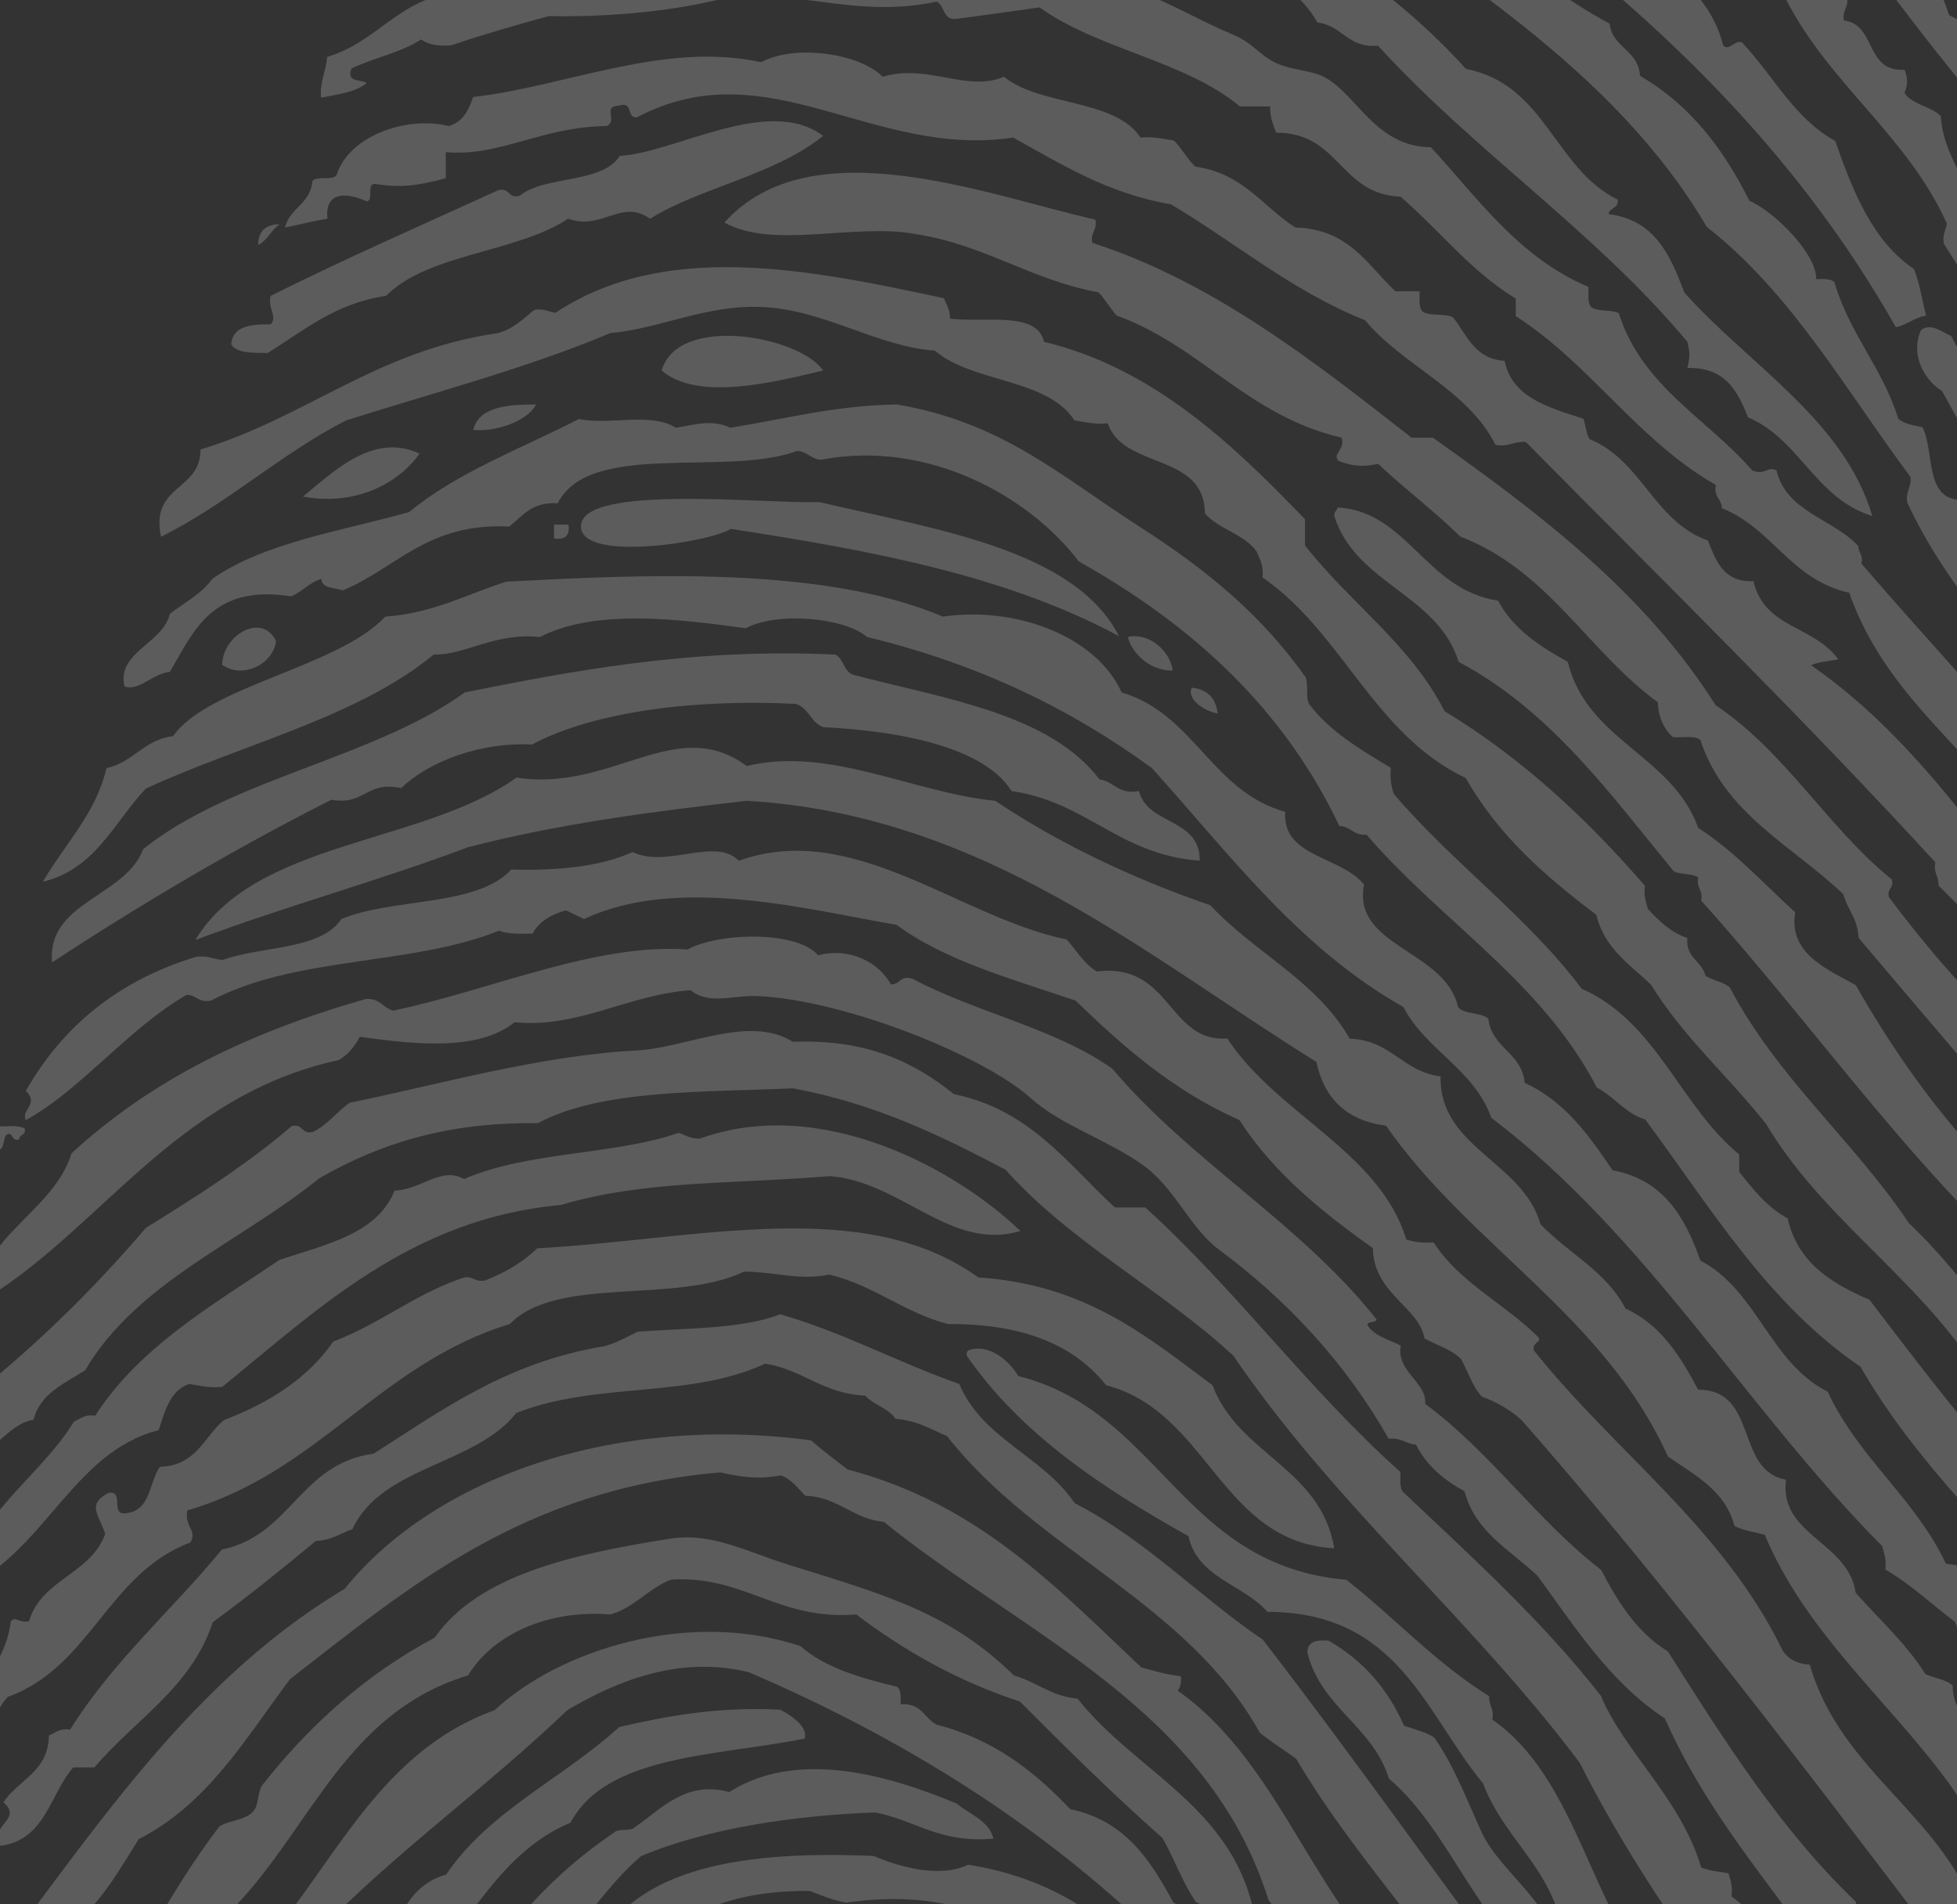 <svg width="111" height="108" viewBox="0 0 111 108" fill="none" xmlns="http://www.w3.org/2000/svg">
<rect x="0" y="0" width="111" height="108" fill="#333333" stroke="none"/>
<g opacity="0.2">
<path fill-rule="evenodd" clip-rule="evenodd" d="M76.186 -36.88C75.418 -36.664 73.821 -37.341 73.644 -36.488C74.049 -35.873 76.227 -35.814 76.186 -36.88Z" fill="white"/>
<path fill-rule="evenodd" clip-rule="evenodd" d="M67.227 -34.563C68.286 -34.041 70.884 -33.465 71.1 -35.021C69.609 -35.053 67.043 -34.313 67.58 -35.938C67.27 -35.85 66.545 -36.122 66.522 -35.785C66.986 -35.574 67.285 -35.225 67.227 -34.563Z" fill="white"/>
<path fill-rule="evenodd" clip-rule="evenodd" d="M86.57 -32.986C90.842 -27.738 95.974 -23.319 99.785 -17.626C102.657 -14.885 104.426 -11.08 107.681 -8.705C107.626 -8.316 107.082 -8.399 107.165 -7.88C108.508 -7.576 109.132 -6.581 109.567 -5.403C110.012 -5.226 110.717 -5.298 110.941 -4.908C115.197 3.107 121.979 8.693 126.215 16.729C127.664 17.216 130.441 17.59 129.305 19.537C129.985 19.983 131.084 20.025 131.878 20.363C138.614 26.158 140.705 36.425 149.213 40.514C151.068 43.242 153.365 45.546 156.076 47.451C156.062 47.712 155.64 47.58 155.734 47.947C157.057 51.352 161.627 51.634 162.599 55.38C163.025 55.628 163.733 55.61 163.972 56.038C165.959 53.749 163.291 52.566 162.599 50.59C159.513 50.146 158.141 48.053 157.449 45.304C155.132 43.239 152.684 41.302 151.271 38.367C149.965 38.469 149.617 37.647 148.697 37.376C147.776 34.242 144.628 33.254 143.205 30.604C143.209 30.331 143.683 30.51 143.721 30.274C141.154 29.218 140.352 26.467 139.085 24.162C138.477 23.922 137.446 24.088 137.026 23.667C137.047 23.192 137.758 23.38 137.712 22.841C137.033 22.173 136.072 21.778 135.825 20.693C134.561 20.809 133.972 20.275 133.766 19.372C133.752 18.754 134.982 19.33 134.966 18.712C133.853 17.912 132.004 17.82 131.019 16.894C131.342 16.019 131.417 15.434 130.848 14.747C130.402 14.303 130.331 14.949 129.819 14.913C126.584 10.538 121.86 7.596 119.864 2.03C118.732 0.203 115.872 0.035 115.573 -2.595C112.538 -3.967 111.606 -7.366 109.052 -9.203C108.402 -12.705 105.908 -14.434 103.561 -16.305C103.416 -17.43 102.574 -17.887 102.359 -18.947C100.943 -19.387 99.658 -20.697 99.957 -22.251C99.458 -22.431 98.739 -22.399 98.242 -22.58C98.038 -23.212 97.579 -23.596 97.726 -24.562C94.402 -26.704 92.687 -30.394 89.145 -32.325C89.343 -32.521 89.339 -32.91 89.316 -33.316C87.501 -34.649 85.547 -35.357 83.308 -35.959C83.815 -34.407 85.418 -33.915 86.57 -32.986Z" fill="white"/>
<path fill-rule="evenodd" clip-rule="evenodd" d="M76.212 -35.542C76.37 -35.153 77.53 -35.435 77.44 -35.934C77.017 -35.815 76.018 -36.25 76.212 -35.542Z" fill="white"/>
<path fill-rule="evenodd" clip-rule="evenodd" d="M157.647 55.217C155.98 51.201 151.816 49.586 149.739 45.965C146.294 45.145 146.179 41.126 142.519 40.511V39.52C139.818 37.766 139.446 33.773 137.363 31.424C137.719 29.461 135.94 28.332 134.611 27.459C133.099 24.729 130.922 22.635 128.252 21.015C128.743 27.539 135.952 29.915 137.018 35.886C135.38 35.256 135.402 33.034 133.064 33.076C132.69 32.556 132.313 32.036 132.377 31.094C128.352 29.621 128.538 24.099 125.502 21.677C125.209 19.739 123.975 18.119 122.923 16.224C122.773 15.736 122.665 16.607 122.235 16.39C121.854 15.103 120.485 14.766 120.346 13.25C120.027 12.951 119.114 13.222 118.969 12.754C119.122 12.46 119.447 12.335 119.313 11.763C118.744 11.153 117.645 11.052 117.251 10.276C117.121 9.768 117.724 9.959 117.594 9.45C116.462 8.977 116.193 7.605 115.874 5.98C115.295 6.036 114.143 6.397 113.64 5.98C113.712 5.609 114.552 5.976 114.672 5.65C113.886 3.484 112.605 1.8 110.546 0.859C109.761 -1.856 107.626 -3.274 106.42 -5.584C106.38 -4.953 105.91 -4.854 105.389 -5.089C105.166 -5.91 105.806 -5.901 105.733 -6.577C103.421 -9.045 100.422 -11.708 99.372 -14.838C95.213 -17.395 93.14 -21.954 89.574 -25.082C89.674 -25.619 89.458 -25.85 89.403 -26.238C86.761 -27.39 84.963 -29.351 82.87 -31.03C82.519 -33.398 79.908 -34.452 77.713 -34.499C78.464 -33.072 79.793 -32.203 81.151 -31.36C81.19 -31.047 80.957 -30.995 80.98 -30.7C85.599 -27.429 88.361 -22.373 92.325 -18.473C92.536 -17.938 91.77 -18.346 91.981 -17.811C93.625 -16.034 95.127 -14.117 96.45 -12.029C103.149 -7.066 107.296 0.347 112.782 6.476C114.029 10.342 116.265 13.261 117.938 16.72C123.045 20.568 124.852 27.588 129.284 32.086C129.716 32.331 130.231 32.497 130.487 32.911C132.435 35.499 134.429 38.044 138.223 38.859C139.179 40.746 140.513 42.275 142.519 43.156C144.012 45.742 146.43 47.438 148.536 49.433C148.756 49.65 148.756 50.043 148.536 50.26C149.648 51.174 150.945 51.909 151.973 52.903C152.255 53.679 152.646 54.351 153.006 55.052C155.999 55.865 156.291 59.273 159.537 59.842C160.206 62.505 162.717 63.396 164.695 64.8C164.04 59.976 160.333 58.087 157.647 55.217Z" fill="white"/>
<path fill-rule="evenodd" clip-rule="evenodd" d="M103.062 -34.007C103.159 -34.883 102.448 -34.987 101.629 -34.986C101.539 -34.117 102.151 -33.92 103.062 -34.007Z" fill="white"/>
<path fill-rule="evenodd" clip-rule="evenodd" d="M103.986 -24.526C102.962 -22.826 104.975 -20.056 107.089 -19.739C107.217 -19.232 106.617 -19.422 106.745 -18.914C107.002 -18.721 107.45 -18.708 107.607 -18.419C112.229 -9.692 118.924 -2.948 125.544 3.868V4.528C127.948 6.299 129.151 9.22 131.062 11.462C131.468 11.459 131.57 11.747 132.097 11.627C133.625 13.852 135.826 15.432 137.099 17.901C137.53 18.422 138.337 18.586 138.823 19.056C138.841 20.304 139.734 20.717 140.721 21.037C141.018 23.615 142.456 25.098 144.171 26.319C143.868 26.471 143.571 26.627 143.653 27.145C146.744 28.478 148.643 30.951 150.033 33.915C150.464 34.053 150.958 34.13 151.587 34.08C154.566 39.647 160.58 42.309 164.694 46.79C164.169 45.202 163.806 43.457 162.28 42.829V41.839C161.13 40.405 159.651 39.291 158.657 37.712C155.063 36.253 154.341 32.047 151.068 30.282C150.895 29.513 150.478 28.977 150.033 28.467C149.576 28.465 149.048 28.529 148.826 28.301C148.778 25.974 145.767 25.071 145.033 22.853C145.049 22.427 145.769 22.68 145.55 22.027C143.433 20.643 141.452 19.128 140.892 16.25C139.451 15.098 137.422 14.511 136.582 12.783C135.902 12.827 135.382 12.719 135.201 12.288C135.157 9.109 130.963 8.551 130.89 4.859C130.332 4.282 130.351 5.653 129.683 5.519C128.674 5.381 127.923 4.124 128.304 3.207C128.799 3.34 128.412 4.315 129.165 4.198C129.653 4.335 129.613 3.965 130.027 4.033C130.204 3.26 129.744 3.094 129.511 2.712C126.529 2.87 126.077 0.607 123.992 -0.094C120.221 -4.365 116.226 -9.821 112.435 -14.622V-15.777C108.606 -19.705 105.249 -24.086 102.087 -28.655C101.271 -28.918 99.857 -28.61 99.844 -29.644C100.574 -29.997 100.964 -28.785 102.087 -28.984C102.164 -29.718 101.62 -29.858 101.397 -30.305C97.793 -29.059 97.181 -36.275 94.499 -33.276C97.985 -30.669 99.151 -25.843 103.986 -24.526Z" fill="white"/>
<path fill-rule="evenodd" clip-rule="evenodd" d="M61.944 -33.245V-33.762C61.31 -34.399 59.656 -33.69 59.179 -33.072C58.787 -33.005 59.269 -33.858 58.69 -33.59C58.221 -33.513 57.948 -33.226 57.875 -32.728C59.276 -32.197 60.733 -33.013 61.944 -33.245Z" fill="white"/>
<path fill-rule="evenodd" clip-rule="evenodd" d="M163.831 69.435C163.433 69.157 162.514 69.381 162.284 68.942C161.382 66.737 159.979 65.01 157.822 64.006C158.099 63.467 157.781 63.378 157.822 62.69C150.598 56.557 143.958 49.868 137.386 43.112C137.248 42.541 137.641 42.48 137.559 41.961C136.853 41.757 136.361 41.352 135.496 41.302C130.78 35.239 124.301 30.86 120.9 23.535C118.414 21.397 116.09 18.761 114.891 14.979C114.258 14.376 113.244 14.143 112.658 13.498C112.516 11.368 110.229 9.257 110.083 6.588C109.53 6.02 108.46 5.949 108.021 5.272C108.219 4.811 108.219 4.416 108.021 3.956C105.766 4.086 106.449 1.406 104.587 1.159C104.467 0.548 104.88 0.453 104.759 -0.157C104.241 -0.321 103.513 -0.278 103.384 -0.816C103.525 -1.387 103.129 -1.448 103.212 -1.967C98.415 -5.434 95.386 -10.591 90.678 -14.143C89.681 -17.965 86.123 -20.188 85.182 -23.52C84.394 -24.134 83.377 -24.532 82.779 -25.329C80.82 -29.211 76.168 -30.513 72.99 -33.227C72.5 -33.609 71.555 -33.641 71.102 -33.227C71.043 -31.251 72.504 -30.731 74.191 -30.429C74.278 -29.912 73.817 -29.787 74.191 -29.443C80.882 -27.295 82.773 -20.553 87.587 -16.609C87.614 -16.201 87.317 -16.1 87.245 -15.787C88.613 -15.071 89.001 -13.412 89.476 -11.839C90.36 -10.931 91.753 -10.511 92.74 -9.701C91.703 -6.394 97.218 -6.691 97.03 -3.118C98.351 -3.573 99.926 -2.274 99.951 -0.487C100.364 -0.278 100.988 -0.275 101.325 0.006C103.779 4.785 108.177 7.699 110.425 12.676C110.371 13.061 110.155 13.293 110.254 13.828C114.463 20.431 118.655 27.058 123.82 32.748C128.755 37.616 132.731 43.402 138.587 47.39C138.961 48.785 139.793 49.745 140.991 50.351C142.723 53.464 145.531 55.543 147.86 58.083C148.116 59.21 148.977 59.755 150.264 59.894C152.681 62.403 155.27 64.75 158.335 66.638C158.586 68.976 160.396 69.819 161.941 70.917C162.156 72.74 163.369 73.606 164.517 74.535C165.214 72.83 163.618 71.745 163.831 69.435Z" fill="white"/>
<path fill-rule="evenodd" clip-rule="evenodd" d="M106.707 -31.392C106.367 -32.237 105.638 -32.717 104.163 -32.5C104.248 -31.504 105.784 -30.604 106.707 -31.392Z" fill="white"/>
<path fill-rule="evenodd" clip-rule="evenodd" d="M68.645 -24.906C71.837 -24.837 74.821 -22.974 74.829 -20.903C77.452 -18.835 80.22 -16.908 82.905 -14.897C83.735 -13.139 85.199 -11.132 87.886 -11.729C85.751 -16.162 80.932 -17.989 78.437 -22.071C77.049 -22.168 76.531 -23.111 76.203 -24.238C75.567 -24.456 74.772 -24.518 74.314 -24.906C72.802 -28.332 68.009 -28.572 65.896 -31.413C64.486 -31.378 63.143 -31.409 61.944 -31.578C62.148 -28.52 68.003 -28.593 68.645 -24.906Z" fill="white"/>
<path fill-rule="evenodd" clip-rule="evenodd" d="M106.277 -28.453C106.585 -28.033 107.543 -28.235 107.656 -27.628C107.668 -25.828 109.254 -24.4 110.759 -23.507C111.473 -21.441 112.472 -19.649 114.206 -18.56C113.957 -18.357 113.88 -17.993 113.861 -17.572C116.739 -15.314 117.583 -12.124 120.238 -9.657C120.331 -9.072 119.627 -9.251 119.721 -8.666C122.787 -7.257 122.867 -2.993 127.13 -2.73C127.461 -1.453 128.781 -1.122 128.854 0.402C129.752 0.919 130.473 1.602 131.613 1.886C135.65 7.805 141.396 12.092 145.227 18.21C145.206 18.617 145.202 19.005 145.4 19.2C146.079 19.276 146.296 18.853 146.607 19.363C146.528 19.84 145.996 19.88 146.089 20.518C152.389 23.396 154.525 30.256 159.015 34.863C158.802 35.374 158.467 35.772 159.015 36.183C159.901 36.439 159.718 35.123 160.394 35.689C160.779 37.957 162.758 38.703 164.186 39.975C163.325 37.714 162.677 33.836 159.533 33.215C159.649 32.831 160.105 32.773 160.222 32.391C157.883 29.901 156.01 26.965 154.535 23.651C150.419 20.772 146.72 17.496 144.71 12.603C141.718 9.352 137.598 6.346 135.577 2.711C134.161 2.195 133.074 1.367 131.785 0.732C129.154 -4.28 123.564 -6.463 120.926 -11.47C120.501 -11.941 119.683 -12.037 119.375 -12.625C119.153 -17.151 115.036 -20.331 111.965 -23.177C112.361 -25.653 109.302 -25.992 110.069 -27.793C108.938 -28.141 108.199 -28.863 107.829 -29.937C107.399 -30.076 106.905 -30.154 106.277 -30.102C106.043 -29.829 106.418 -29.141 106.277 -28.453Z" fill="white"/>
<path fill-rule="evenodd" clip-rule="evenodd" d="M36.191 -19.564C36.404 -19.328 36.782 -19.251 37.223 -19.234C40.718 -21.776 46.185 -22.924 51.662 -22.204C53.934 -20.677 57.594 -20.247 60.085 -19.399C66.963 -19.56 71.137 -15.708 75.385 -12.798C76.111 -12.835 76.496 -12.543 77.105 -12.467C78.398 -8.977 83.729 -9.365 85.012 -5.866C85.644 -5.813 85.963 -5.46 86.559 -5.371C86.458 -4.779 86.758 -4.571 86.901 -4.216C95.116 2.091 102.331 9.357 107.531 18.558C108.186 18.418 108.564 18.011 109.25 17.898C108.999 16.967 108.951 16.31 108.563 15.258C106.206 13.671 105.105 10.874 104.093 7.996C101.8 6.731 100.635 4.385 98.936 2.552C98.586 1.977 98.037 3.03 97.732 2.552C96.537 -2.133 91.228 -2.867 89.826 -7.352C87.875 -7.145 87.158 -8.626 85.183 -8.837C82.163 -11.878 78.005 -13.828 75.729 -17.584C75.072 -17.92 74.414 -17.617 73.667 -17.584C72.987 -18.361 72.287 -19.12 71.604 -19.895H70.229C68.848 -22.147 64.451 -21.499 64.728 -25.34C63.671 -25.757 62.21 -25.784 62.149 -27.156C59.904 -27.861 57.725 -28.63 55.789 -29.631C52.767 -28.695 51.284 -30.077 47.88 -29.3C49.557 -28.899 50.828 -26.639 52.867 -27.65C52.609 -27.678 52.232 -27.591 52.18 -27.815C52.892 -27.954 53.455 -28.242 54.413 -28.146C56.704 -25.504 61.651 -25.412 63.696 -22.534C57.587 -21.553 52.653 -26.005 46.161 -24.68C45.54 -24.852 45.365 -25.455 44.443 -25.34C43.767 -24.668 43.475 -23.628 41.692 -24.02C41.147 -21.656 37.838 -22.829 36.534 -21.379C36.864 -21.31 37.276 -21.32 37.223 -20.884C36.956 -20.531 35.488 -19.772 36.191 -19.564Z" fill="white"/>
<path fill-rule="evenodd" clip-rule="evenodd" d="M115.354 -27.596C114.899 -27.666 114.256 -28.542 113.828 -27.989C114.233 -27.869 115.041 -27.163 115.354 -27.596Z" fill="white"/>
<path fill-rule="evenodd" clip-rule="evenodd" d="M123.849 -16.976C124.411 -17.639 123.256 -18.071 122.983 -18.483C123.752 -19.988 122.04 -20.449 121.248 -20.996V-22.504C120.013 -23.597 118.296 -24.554 117.088 -25.185C116.958 -25.702 117.685 -25.39 117.434 -26.023C116.986 -26.157 115.754 -26.399 115.354 -26.023C117.563 -22.627 119.889 -17.563 123.849 -16.976Z" fill="white"/>
<path fill-rule="evenodd" clip-rule="evenodd" d="M129.079 -18.922C129.23 -19.849 127.386 -20.301 126.545 -20.869C127.251 -20.097 127.768 -19.155 129.079 -18.922Z" fill="white"/>
<path fill-rule="evenodd" clip-rule="evenodd" d="M159.715 86.831C159.28 84.829 157.729 83.896 156.267 82.878C156.356 82.189 156.171 81.761 155.922 81.395C155.581 81.006 154.668 81.167 154.199 80.9C153.885 79.224 152.266 78.794 151.959 77.112C147.638 76.081 147.757 70.804 144.03 69.205C143.886 68.794 143.805 68.322 143.858 67.723C140.087 66.659 139.994 62.081 136.619 60.638C136.734 58.168 135.449 57.037 133.517 56.521C133.283 56.197 133.353 55.582 133.174 55.203C132.447 54.855 131.675 54.549 131.104 54.05C128.555 48.085 123.375 44.637 119.904 39.555C118.12 38.458 116.455 37.247 115.94 34.942C113.788 33.265 111.952 31.286 111.114 28.353C109.153 28.194 109.734 25.61 109.045 24.234C108.536 24.118 107.979 24.047 107.666 23.741C106.777 20.857 104.89 18.928 104.048 15.999C103.845 15.808 103.439 15.812 103.014 15.833C103.055 14.399 100.638 11.994 99.222 11.387C97.761 8.445 95.848 5.936 93.019 4.303C92.942 2.838 91.456 2.72 91.294 1.339C86.228 -1.397 82.504 -5.416 77.852 -8.545C77.123 -8.508 76.739 -8.799 76.128 -8.874C75.484 -11.388 72.313 -11.486 70.957 -13.322H69.406C63.654 -16.391 56.343 -18.468 47.692 -18.264C47.459 -18.425 47.468 -18.819 47.175 -18.922C40.398 -18.429 33.865 -15.587 28.39 -12.827C28.266 -11.904 27.326 -11.759 27.356 -10.687C30.954 -11.452 33.724 -12.371 36.145 -13.981C39.263 -14.11 41.278 -15.755 44.418 -14.64C44.951 -14.953 45.549 -15.205 46.141 -15.464C52.375 -15.529 58.517 -14.028 64.58 -12.993C65.341 -12.236 65.947 -11.335 66.995 -10.851C69.185 -10.255 71.176 -9.466 72.164 -7.722H73.715C82.123 -1.536 91.452 3.768 96.809 12.87C101.642 16.651 104.692 22.136 108.355 27.036C108.448 27.673 108.049 27.839 108.186 28.518C111.314 35.246 116.95 39.576 120.765 45.65C127.374 49.818 130.169 57.636 135.241 63.275C135.645 63.658 136.357 63.745 136.792 64.099C137.18 65.868 138.42 66.825 139.032 68.381C143.345 70.904 144.811 76.145 149.373 78.429C151.287 82.035 153.877 84.997 157.3 87.16C157.338 87.689 156.996 87.856 157.128 88.478C158.322 89.005 158.764 90.594 160.403 89.796C160.101 90.962 161.746 90.27 162.471 90.454C162.493 91.115 163.051 91.882 163.677 91.442C163.31 89.781 162.354 87.229 159.715 86.831Z" fill="white"/>
<path fill-rule="evenodd" clip-rule="evenodd" d="M133.581 -10.22C133.896 -8.419 134.989 -6.414 135.832 -4.618H137.047C137.761 -1.95 139.589 -0.337 139.992 2.63C142.077 4.327 143.975 6.202 145.536 8.397C145.272 8.92 145.476 9.12 145.536 9.714C149.297 14.815 154.119 18.906 158.012 23.883C157.974 25.18 158.809 25.651 159.917 25.859C160.461 24.072 159.759 23.666 159.398 22.07C159.168 21.796 158.416 22.015 158.186 21.741C157.288 17.653 154.197 15.648 151.427 13.338C148.111 7.972 143.808 3.723 140.686 -2.148C140.94 -2.338 141.121 -2.338 141.378 -2.148C137.032 -6.583 134.404 -12.651 129.942 -16.976H129.597C130.478 -14.298 130.947 -11.231 133.581 -10.22Z" fill="white"/>
<path fill-rule="evenodd" clip-rule="evenodd" d="M128.731 -10.543C126.878 -10.833 126.436 -12.494 125.672 -13.846C125.72 -14.681 126.964 -14.351 127.202 -15.002C125.429 -15.26 124.578 -16.414 122.614 -16.489C122.22 -16.023 122.809 -15.457 122.614 -14.672C124.11 -14.134 124.991 -12.211 124.652 -10.873C125.191 -10.459 126.297 -10.598 126.523 -9.883C126.665 -9.193 126.191 -9.102 126.183 -8.561C130.786 -6.043 133.029 -0.354 137.227 2.008C135.403 -2.99 131.503 -5.97 128.222 -9.553C128.466 -9.809 128.906 -9.877 128.731 -10.543Z" fill="white"/>
<path fill-rule="evenodd" clip-rule="evenodd" d="M144.348 -3.833C142.797 -7.272 140.773 -10.219 137.735 -12.595C139.821 -9.422 140.841 -5.863 144.348 -3.833Z" fill="white"/>
<path fill-rule="evenodd" clip-rule="evenodd" d="M25.191 -3.006C25.513 -3.3 25.396 -4.016 25.879 -4.157C30.212 -5.441 34.945 -6.345 39.466 -7.451C40.984 -6.481 41.892 -7.939 43.938 -7.78C44.556 -7.643 43.732 -7.158 44.453 -7.122C46.483 -8.193 50.076 -7.042 52.022 -7.944C54.105 -7.953 55.297 -6.448 57.353 -6.956C57.914 -6.396 58.852 -6.195 60.106 -6.299C64.219 -3.048 72.068 -3.373 74.725 1.276C76.152 1.445 76.41 2.734 78.163 2.593C83.61 8.575 90.519 13.159 95.707 19.387C95.857 20.042 95.857 20.214 95.707 20.869C97.88 20.818 98.56 22.2 99.147 23.667C102.115 24.941 102.949 28.259 106.198 29.267C104.602 23.823 99.143 20.653 95.534 16.588C94.744 14.49 93.873 12.469 91.235 12.143C91.288 11.755 91.832 11.836 91.751 11.318C88.15 9.554 87.676 4.793 83.151 3.909C74.639 -5.499 59.158 -12.205 41.358 -9.591C40.89 -9.966 40.268 -10.193 39.294 -10.085C38.244 -9.553 37.18 -9.037 36.198 -8.439C35.666 -8.532 35.745 -9.213 35.166 -9.262C32.491 -8.843 29.974 -7.449 27.427 -7.451C26.907 -6.028 24.45 -6.459 24.503 -4.486C23.569 -4.889 22.724 -3.923 22.269 -3.334C23.456 -3.035 23.839 -2.458 25.191 -3.006Z" fill="white"/>
<path fill-rule="evenodd" clip-rule="evenodd" d="M143.655 -6.553C143.745 -7.29 143.225 -7.445 142.837 -7.727C142.755 -6.997 143.001 -6.578 143.655 -6.553Z" fill="white"/>
<path fill-rule="evenodd" clip-rule="evenodd" d="M19.93 3.888C21.186 3.28 22.766 2.98 23.884 2.238C24.277 2.524 24.847 2.636 25.605 2.568C27.381 1.961 29.235 1.43 31.11 0.916C34.769 0.979 38.587 0.605 41.599 -0.24C45.709 -0.442 48.818 1.01 53.124 0.091C53.584 0.309 53.465 1.082 54.153 1.082C55.774 0.874 57.361 0.638 58.969 0.421C62.238 2.788 67.268 3.462 70.321 6.037H72.04C72.03 6.652 72.213 7.081 72.384 7.523C75.997 7.521 75.973 11.012 79.436 11.155C81.643 13.056 83.411 15.376 85.972 16.935V17.926C90.227 20.665 92.865 24.958 97.322 27.503C97.177 28.193 97.655 28.284 97.667 28.824C100.548 29.967 101.571 32.891 104.889 33.615C107.195 40.263 113.197 43.362 116.239 49.301C122.913 52.47 124.587 60.442 129.312 65.485C133.77 73.422 139.59 80.055 145.992 86.127C145.85 87.695 147.36 87.677 147.196 89.265C150.764 92.296 155.803 93.191 157.343 98.346C159.155 98.233 159.883 100.943 161.643 99.337C161.03 98.568 159.868 98.149 160.44 96.696C159.841 95.802 159.105 95.701 158.375 95.209C158.205 94.603 157.802 94.219 157.688 93.558C155.017 91.332 152.298 89.154 149.26 87.283C147.983 84.547 146.333 82.168 143.757 80.677C143.489 78.677 141.985 77.865 140.66 76.879C140.1 74.448 138.749 72.771 136.534 71.925C135.332 66.034 130.13 63.983 128.279 58.715C127.86 58.237 126.978 58.2 126.56 57.724C120.626 48.117 112.79 40.339 105.578 31.963C105.702 31.458 105.401 31.36 105.405 30.971C103.981 29.421 101.33 29.048 100.762 26.678C100.259 26.407 100.114 26.986 99.386 26.678C96.831 23.737 93.117 21.908 91.817 17.76C91.412 17.544 90.631 17.691 90.271 17.43C90.034 17.218 90.1 16.713 90.099 16.275C86.124 14.586 83.851 11.265 81.156 8.349C78.029 8.329 76.951 5.351 75.137 4.384C74.253 3.914 72.983 4 72.04 3.393C71.063 2.765 71.031 2.423 69.804 1.907C66.432 0.49 63.783 -1.677 58.969 -1.23C57.427 -2.226 54.501 -1.892 53.294 -3.212C53.007 -2.993 52.719 -2.775 52.09 -2.881C44.371 -3.901 35.275 -3.315 28.357 -0.405C23.028 -1.173 22.017 2.204 18.554 3.228C18.498 4.054 18.131 4.584 18.21 5.54C19.154 5.346 20.183 5.231 20.79 4.714C20.475 4.467 19.638 4.72 19.93 3.888Z" fill="white"/>
<path fill-rule="evenodd" clip-rule="evenodd" d="M149.435 4.442V2.334C147.436 0.916 146.213 -1.248 144.415 -2.859C143.92 -0.689 146.316 0.046 146.255 2.334C147.53 2.828 148.359 3.754 149.435 4.442Z" fill="white"/>
<path fill-rule="evenodd" clip-rule="evenodd" d="M20.811 11.421C21.227 11.328 20.731 10.359 21.326 10.436C22.832 10.697 24.009 10.453 25.284 10.106V8.628C28.387 8.897 30.649 7.2 34.406 7.147C35.077 6.847 34.137 6.024 35.093 5.996C35.967 5.711 35.492 6.71 36.126 6.653C43.545 2.749 49.466 8.996 57.463 7.804C60.198 9.302 62.766 10.959 66.411 11.585C70.091 13.77 73.225 16.476 77.425 18.163C79.615 20.782 83.215 22.057 84.826 25.232C85.591 25.36 85.857 25.014 86.545 25.067C94.347 32.956 102.27 40.733 109.776 48.907C109.644 49.526 109.987 49.694 109.949 50.222C115.144 55.342 119.918 60.864 123.716 67.32C126.745 68.865 127.921 72.179 131.631 73.075C129.987 67.796 124.528 66.159 123.2 60.58C115.801 53.94 111.335 43.684 102.721 37.728C103.149 37.532 103.735 37.49 104.27 37.398C102.828 35.426 100.114 35.679 99.451 32.959C97.719 33.025 97.342 31.796 96.868 30.657C93.793 29.544 93.133 26.119 90.16 24.903C89.968 24.593 89.941 24.127 89.815 23.752C87.858 23.101 85.77 22.574 85.341 20.464C83.623 20.353 83.208 18.995 82.416 17.999C81.99 17.749 81.082 17.958 80.694 17.669C80.458 17.457 80.524 16.956 80.521 16.519H79.146C77.552 15.027 76.527 12.993 73.468 12.902C71.616 11.712 70.499 9.818 67.788 9.449C67.334 9.008 67.035 8.416 66.585 7.97C65.98 7.889 65.463 7.724 64.691 7.804C63.233 5.582 58.975 6.03 56.947 4.352C54.829 5.251 52.639 3.591 50.063 4.352C48.731 2.999 45.017 2.503 43.182 3.53C37.702 2.323 32.101 4.902 26.832 5.502C26.586 6.254 26.249 6.918 25.456 7.147C22.985 6.551 19.752 7.748 19.088 9.942C18.84 10.251 17.962 9.961 17.713 10.271C17.626 11.557 16.429 11.785 16.165 12.902C16.983 12.751 17.726 12.529 18.574 12.408C18.42 10.953 19.493 10.835 20.811 11.421Z" fill="white"/>
<path fill-rule="evenodd" clip-rule="evenodd" d="M151.162 4.929C151.009 5.099 150.92 5.32 150.979 5.658C151.568 5.969 152.369 6.11 152.995 6.389C152.861 5.522 152.375 4.937 151.162 4.929Z" fill="white"/>
<path fill-rule="evenodd" clip-rule="evenodd" d="M151.469 6.552C151.817 6.938 152.096 7.389 152.698 7.532C152.811 6.825 151.948 6.043 151.469 6.552Z" fill="white"/>
<path fill-rule="evenodd" clip-rule="evenodd" d="M21.893 16.778C24.313 14.357 29.29 14.342 32.223 12.404C34.167 13.096 35.235 11.244 36.872 12.404C39.68 10.647 43.94 9.93 46.684 7.708C43.61 5.373 38.271 8.675 35.149 8.842C34.152 10.439 30.909 9.926 29.467 11.108C28.782 11.269 28.951 10.624 28.263 10.785C23.935 12.759 19.552 14.683 15.351 16.778C15.162 17.498 15.768 17.958 15.351 18.398C14.178 18.375 13.186 18.52 13.113 19.532C13.432 20.041 14.328 20.006 15.179 20.018C17.231 18.762 18.969 17.212 21.893 16.778Z" fill="white"/>
<path fill-rule="evenodd" clip-rule="evenodd" d="M153.183 98.699C153.077 95.943 149.823 96.196 149.216 93.915C147.665 93.695 146.577 93.031 145.766 92.102C143.273 86.849 137.729 84.508 135.592 78.91C135.105 78.774 135.148 79.143 134.73 79.076V78.085C132.89 77.811 132.153 76.483 131.455 75.118C127.696 73.325 124.767 70.738 121.624 68.357C120.47 65.064 117.389 63.611 116.105 60.442C112.68 57.671 109.774 54.403 107.138 50.877C107.014 50.373 107.435 50.392 107.311 49.887C103.64 46.912 101.3 42.664 97.309 39.993C93.304 33.654 87.381 29.149 81.271 24.822H80.064C74.683 20.617 68.847 15.989 61.956 13.774C61.834 13.162 62.251 13.066 62.13 12.455C55.972 11.072 46.008 7.147 41.089 12.62C43.862 14.174 48.47 12.623 51.955 13.278C55.903 13.901 58.442 15.869 62.301 16.577C62.688 16.977 62.965 17.481 63.336 17.896C68.169 19.653 70.734 23.575 76.098 24.822C76.303 25.535 75.533 25.746 75.925 26.141C76.695 26.431 77.242 26.501 78.166 26.307C79.669 27.727 81.351 28.978 82.823 30.428C87.825 32.352 90.053 36.927 94.031 39.828C94.072 40.725 94.384 41.362 94.895 41.807C95.433 41.841 96.16 41.696 96.447 41.972C97.814 46.162 101.672 47.969 104.552 50.712C104.787 51.586 105.382 52.117 105.414 53.186C112.472 61.499 119.43 69.906 127.66 77.097C133.463 80.067 135.937 86.223 140.938 89.959V90.783C143.706 92.79 144.428 96.505 148.699 97.38C148.84 98.343 149.928 98.402 149.906 99.523C150.534 99.693 151.065 99.956 151.632 100.183C151.494 100.755 151.887 100.816 151.804 101.336C155.291 103.773 157.19 107.731 161.288 109.582C161.709 109.214 162.056 108.778 162.151 108.099C158.763 105.345 157.264 100.788 153.183 98.699Z" fill="white"/>
<path fill-rule="evenodd" clip-rule="evenodd" d="M155.957 13.115C155.919 12.367 155.666 11.825 154.932 11.743C154.891 11.964 154.706 12.049 154.521 12.135C154.66 12.786 155.049 13.198 155.957 13.115Z" fill="white"/>
<path fill-rule="evenodd" clip-rule="evenodd" d="M15.867 12.717C15.058 12.727 14.649 13.118 14.639 13.892C15.186 13.633 15.373 13.029 15.867 12.717Z" fill="white"/>
<path fill-rule="evenodd" clip-rule="evenodd" d="M149.577 114.886C148.127 112.536 145.958 110.878 143.552 109.444C143.068 103.795 136.692 102.389 134.947 97.403C134.048 97.164 133.533 96.558 133.227 95.754C132.287 95.334 131.335 94.926 130.643 94.268C129.741 92.552 128.466 91.189 127.03 89.98C126.859 88.055 125.458 87.308 124.792 85.857C124.189 85.776 123.673 85.612 122.9 85.692C122.488 84.109 120.582 83.954 120.662 81.899C115.279 78.922 112.537 73.413 108.27 69.365C105.128 64.677 100.802 61.127 98.115 56.004C97.76 55.686 97.156 55.603 96.737 55.345C96.537 54.492 95.604 54.343 95.705 53.2C94.737 52.865 94.09 52.219 93.467 51.551C93.364 51.155 93.22 50.799 93.297 50.231C90.012 46.449 86.366 43.017 81.937 40.335C79.994 36.533 76.549 34.175 74.018 30.933V29.449C70.028 25.298 65.431 20.865 59.218 19.388C58.828 17.616 55.859 18.318 53.883 18.07C53.9 17.558 53.674 17.28 53.539 16.915C45.685 15.217 37.665 13.657 31.507 17.738C31.105 17.687 30.863 17.478 30.305 17.574C29.682 18.078 29.129 18.648 28.237 18.893C21.352 19.881 17.391 23.672 11.371 25.491C11.384 27.866 8.503 27.472 9.133 30.439C12.952 28.544 15.855 25.773 19.632 23.842C24.157 22.399 30.036 20.84 34.606 18.893C37.454 18.639 40.027 17.274 43.212 17.409C46.755 17.559 49.778 19.669 53.023 19.883C55.127 21.714 59.417 21.451 60.94 23.842C61.543 23.923 62.059 24.088 62.832 24.006C63.703 26.634 68.338 25.658 68.339 29.119C69.128 30.013 70.563 30.286 71.266 31.264C71.449 31.692 71.684 32.073 71.61 32.747C76.148 35.875 77.919 41.655 83.142 44.128C84.952 47.341 87.65 49.706 90.543 51.881C90.984 53.766 92.431 54.688 93.641 55.838C95.469 58.814 98.059 61.062 100.18 63.756C103.728 69.704 109.898 73.136 113.088 79.426C114.27 80.161 115.127 81.21 116.187 82.065C116.183 82.452 116.484 82.55 116.358 83.055C121.985 87.887 126.16 94.113 131.333 99.382C132.042 99.362 132.412 99.669 133.227 99.547C134.312 104.83 140.197 105.511 140.797 111.258C142.935 112.069 144.336 113.585 145.273 115.545C150.113 116.683 150.442 122.139 154.911 123.628C155.404 124.917 156.31 125.807 156.805 127.091C157.715 127.138 158.517 127.082 159.043 126.761C159.43 124.467 157.712 124.188 157.321 122.638C153.698 121.052 153.271 116.404 149.577 114.886Z" fill="white"/>
<path fill-rule="evenodd" clip-rule="evenodd" d="M159.029 77.17C159.608 76.251 160.5 77.505 160.916 76.346C159.376 75.596 158.938 75.254 157.313 75.524C157.422 74.431 157.068 73.784 156.972 72.89C156.853 72.564 156.016 72.929 155.943 72.559C156.013 71.779 155.295 71.754 155.256 71.078C150.42 69.576 149.875 63.952 145.481 62.023C141.798 57.108 136.724 53.526 134.336 47.37C130.027 45.358 128.9 40.293 124.216 38.643C124.507 37.266 123.389 37.242 123.529 36.009C123.04 35.714 122.381 35.575 121.986 35.186C118.613 29.426 113.778 25.067 110.67 19.052C110.19 18.877 109.55 18.27 108.954 18.722C108.313 20.218 109.24 21.629 110.154 22.18C114.274 29.639 118.228 37.258 125.246 41.936C130.212 48.254 135.728 54.044 139.65 61.364C144.386 63.405 147.221 67.268 150.283 70.913C150.908 71.08 151.458 71.322 151.997 71.571C152.236 73.889 155.085 74.129 154.912 76.346C155.874 77.344 157.764 77.452 158.343 78.817C158.035 79.405 158.226 80.154 158.514 80.626C159.265 80.755 159.573 79.915 160.058 80.298C160.451 80.854 160.028 82.192 160.401 82.767C161.933 82.113 162.411 83.251 163.659 82.603C163.889 80.187 161.883 79.918 161.43 78.158C160.95 77.52 159.344 77.965 159.029 77.17Z" fill="white"/>
<path fill-rule="evenodd" clip-rule="evenodd" d="M46.684 21.013C45.404 19.084 38.464 17.774 37.529 21.013C39.587 22.791 43.994 21.652 46.684 21.013Z" fill="white"/>
<path fill-rule="evenodd" clip-rule="evenodd" d="M30.407 22.939C28.681 22.935 27.145 23.101 26.846 24.381C28.03 24.511 29.887 23.934 30.407 22.939Z" fill="white"/>
<path fill-rule="evenodd" clip-rule="evenodd" d="M151.401 126.14C148.929 120.597 141.784 119.539 139.888 113.445C137.151 112.281 137.071 108.563 133.701 108.005C131.858 104.058 129.062 101.026 126.141 98.113C124.606 94.367 121.954 91.69 118.752 89.54C118.567 89.115 118.333 88.734 118.409 88.056C113.711 83.826 109.884 78.76 106.036 73.714C103.858 72.782 101.95 71.588 101.397 69.099C100.222 68.467 99.445 67.454 98.646 66.46V65.472C95.276 62.715 93.988 57.962 89.712 56.075C86.618 51.955 82.377 48.934 79.057 45.028C78.913 44.619 78.832 44.147 78.885 43.546C77.162 42.507 75.417 41.487 74.245 39.919C74.032 39.422 74.236 39.183 74.074 38.435C71.561 34.891 68.519 32.361 64.623 29.862C60.129 26.979 56.876 23.963 50.876 22.939C47.326 22.993 44.521 23.766 41.425 24.258C40.372 23.776 39.518 24.07 38.332 24.258C36.907 23.358 34.589 24.13 32.834 23.762C29.554 25.451 25.912 26.793 23.21 29.039C19.31 30.13 14.951 30.785 12.042 32.829C11.435 33.678 10.463 34.173 9.636 34.808C9.231 36.52 6.623 36.958 7.057 38.929C7.882 39.227 8.652 38.19 9.636 38.105C10.999 35.788 12.008 33.127 16.509 33.819C17.155 33.558 17.529 33.038 18.227 32.829C18.252 33.411 18.997 33.299 19.429 33.488C22.509 32.211 24.232 29.635 28.881 29.862C29.637 29.27 30.156 28.449 31.631 28.544C33.445 24.953 41.206 27.07 45.205 25.575C45.813 25.599 45.974 26.049 46.581 26.071C52.672 24.912 58.418 28.181 61.187 31.841C67.587 35.426 72.798 40.154 75.964 46.842C76.628 46.867 76.758 47.4 77.51 47.336C81.727 52.25 87.48 55.688 90.57 61.68C91.575 62.202 92.156 63.127 93.321 63.494C97.037 68.5 100.285 73.959 105.52 77.506C110.148 85.539 117.727 90.743 122.36 98.773C125.65 101.277 126.622 106.005 130.438 108.005C130.391 108.598 130.755 108.8 130.78 109.324C131.834 109.852 132.66 110.598 133.53 111.302C133.508 112.037 133.954 112.325 134.045 112.952C134.465 113.394 134.877 112.991 135.42 113.445C136.114 115.141 138.185 115.518 138.342 117.731C142.552 122.266 148.432 125.196 151.229 131.085C151.374 131.44 152.326 131.023 152.432 131.414C151.782 132.109 151.197 133.163 152.087 134.053C154.83 133.347 155.186 135.806 156.556 135.867C155.99 132.596 154.744 129.199 152.948 126.634C152.501 126.402 151.811 126.406 151.401 126.14Z" fill="white"/>
<path fill-rule="evenodd" clip-rule="evenodd" d="M23.794 25.726C21.106 24.465 18.785 26.886 17.182 28.162C20.172 28.724 22.624 27.4 23.794 25.726Z" fill="white"/>
<path fill-rule="evenodd" clip-rule="evenodd" d="M161.04 27.806C161.104 27.082 160.714 26.678 160.224 26.346C160.17 26.552 159.774 26.513 159.609 26.639C159.583 27.387 160.117 27.737 161.04 27.806Z" fill="white"/>
<path fill-rule="evenodd" clip-rule="evenodd" d="M41.447 29.996C49.367 31.209 57.09 32.637 63.47 36.081C60.955 31.151 53.039 30.023 46.478 28.475C43.513 28.587 33.017 27.432 32.951 29.827C32.894 31.929 40.311 30.742 41.447 29.996Z" fill="white"/>
<path fill-rule="evenodd" clip-rule="evenodd" d="M151.169 106.745C150.458 104.95 149.6 103.295 147.557 102.781C146.391 100.597 144.931 98.696 142.226 97.991C141.659 96.443 140.207 95.748 139.819 94.026C133.775 88.546 130.019 80.867 122.626 76.682C122.572 74.199 119.949 74.189 119.703 71.893C113.527 67.861 108.922 62.316 105.26 55.869C103.633 54.963 101.431 54.076 101.822 51.741C100.025 50.108 98.409 48.301 96.319 46.95C94.865 42.84 90 42.008 88.925 37.535C87.321 36.653 85.826 35.668 84.97 34.066C80.853 33.449 79.827 28.991 75.857 28.78C75.848 28.991 75.638 29.009 75.685 29.276C76.898 33.122 81.527 33.685 82.736 37.535C87.999 40.35 91.323 45.033 94.945 49.429C95.337 49.6 95.98 49.533 96.319 49.757C96.197 50.371 96.612 50.467 96.492 51.079C103.4 58.757 109.243 67.462 117.296 74.039C117.25 74.634 117.614 74.835 117.641 75.361C119.617 76.491 120.963 78.225 122.109 80.151C125.264 81.528 126.115 85.113 129.16 86.593C132.245 91.887 136.697 95.871 140.68 100.303C143.123 100.984 144.742 102.457 145.494 104.763C148.555 106.228 149.319 109.899 152.543 111.205C152.741 111.399 152.739 111.79 152.715 112.196C156.174 113.774 156.938 117.941 159.593 120.291C159.944 120.132 160.274 119.952 160.625 119.793C159.521 118.079 159.632 116.58 159.423 114.675C156.967 111.745 154.646 108.689 151.169 106.745Z" fill="white"/>
<path fill-rule="evenodd" clip-rule="evenodd" d="M32.244 29.753H31.424V30.536C32.065 30.628 32.337 30.367 32.244 29.753Z" fill="white"/>
<path fill-rule="evenodd" clip-rule="evenodd" d="M143.715 128.837C143.695 125.659 140.51 125.526 139.072 123.712C138.168 121.883 136.922 120.383 135.464 119.086C135.411 117.154 133.514 116.995 133.229 115.285C129.954 113.642 128.361 110.38 126.527 107.353C122.975 103.496 119.295 99.762 116.558 95.125C114.218 94.013 114.113 90.754 112.26 89.175C111.705 88.939 111.089 88.759 110.371 88.68C108.615 84.966 105.395 82.665 103.668 78.929C100.391 77.286 99.676 73.18 96.448 71.493C95.576 69.026 94.347 66.902 91.463 66.37C90.133 64.398 88.766 62.462 86.479 61.412C86.325 59.688 84.614 59.458 84.417 57.776C84.014 57.392 83.049 57.547 82.698 57.116C82.001 53.882 76.667 53.694 77.37 50.174C76.082 48.541 72.706 48.628 72.9 46.043C68.69 44.859 67.767 40.511 63.619 39.268C62.122 35.988 57.48 34.375 53.479 34.971C46.623 32.044 36.16 32.602 28.728 32.987C26.481 33.69 24.621 34.768 21.852 34.971C19.192 37.826 11.774 38.922 9.822 41.747C8.147 41.954 7.578 43.225 6.04 43.564C5.423 46.156 3.789 47.697 2.431 50.009C5.443 49.27 6.467 46.621 8.275 44.721C13.729 42.199 20.253 40.703 24.603 37.119C26.388 37.165 28.048 35.859 30.618 36.127C33.777 34.508 38.525 35.111 42.306 35.632C44.071 34.661 47.948 35.037 49.182 36.127C55.547 37.664 60.818 40.255 65.339 43.564C69.731 48.428 73.651 53.748 79.604 57.116C80.885 59.574 83.616 60.638 84.587 63.395C93.428 70.1 99.035 79.911 106.76 87.688C106.864 88.084 107.008 88.441 106.933 89.01C108.396 89.862 109.57 90.991 110.886 91.983C112.95 97.711 118.147 100.428 119.996 106.363C124.136 110.311 127.337 115.168 131.512 119.086C134.166 122.426 135.874 126.679 140.447 128.176C140.46 129.541 141.739 129.69 141.48 131.314C146.714 133.114 147.67 139.026 152.995 140.735C152.366 136.218 147.914 135.373 147.322 130.819C145.86 130.053 144.725 129.992 143.715 128.837Z" fill="white"/>
<path fill-rule="evenodd" clip-rule="evenodd" d="M15.656 36.359C14.841 34.677 12.604 36.062 12.604 37.708C13.776 38.529 15.503 37.662 15.656 36.359Z" fill="white"/>
<path fill-rule="evenodd" clip-rule="evenodd" d="M63.979 36.123C64.09 36.816 65.071 38.063 66.522 38.028C66.343 36.851 65.134 35.864 63.979 36.123Z" fill="white"/>
<path fill-rule="evenodd" clip-rule="evenodd" d="M64.602 44.862C63.398 45.08 63.22 44.319 62.365 44.202C59.532 40.489 53.69 39.652 48.417 38.275C47.853 38.099 47.864 37.375 47.384 37.122C39.048 36.733 32.201 38.114 26.376 39.263C21.133 43.032 13.116 44.147 8.121 48.156C7.112 50.873 2.638 51.141 2.955 54.578C7.996 51.274 13.241 48.166 18.797 45.355C20.707 45.699 20.757 44.264 22.758 44.696C24.363 43.143 27.337 42.069 30.162 42.227C33.82 40.279 39.724 39.638 45.146 39.921C45.882 40.15 45.983 40.986 46.696 41.24C50.019 41.402 55.646 42.083 57.37 44.862C61.658 45.48 63.464 48.474 68.048 48.814C68.076 46.369 65.085 46.815 64.602 44.862Z" fill="white"/>
<path fill-rule="evenodd" clip-rule="evenodd" d="M67.596 39.002C67.297 39.603 68.246 40.326 69.066 40.462C68.959 39.638 68.534 39.094 67.596 39.002Z" fill="white"/>
<path fill-rule="evenodd" clip-rule="evenodd" d="M96.317 78.813C95.315 76.922 94.205 75.131 92.193 74.208C91.112 72.114 88.942 71.065 87.38 69.436C86.386 65.883 81.621 65.088 81.709 61.044C79.528 60.774 78.93 58.989 76.553 58.906C74.698 55.638 71.129 54.008 68.648 51.339C64.142 49.786 60.057 47.826 56.448 45.416C51.762 44.949 47.038 42.315 42.355 43.442C38.322 40.473 34.729 44.935 29.293 44.1C23.977 47.895 14.46 47.668 11.078 53.313C16.089 51.42 21.532 49.941 26.543 48.048C31.558 46.744 37.025 46.017 42.355 45.416C55.77 46.198 65.049 54.258 74.663 60.222C75.1 62.27 76.347 63.546 78.615 63.842C83.359 70.653 91.036 74.656 94.599 82.597C96.118 83.665 97.86 84.521 98.379 86.546C98.867 86.792 99.51 86.889 100.097 87.04C102.426 92.631 107.218 96.552 110.581 101.189C112.137 103.334 112.79 105.982 115.222 107.44C117.558 113.32 122.953 116.27 125.361 122.083C126.281 122.793 127.024 123.671 128.11 124.222C128.492 125.474 128.14 126.038 128.282 127.017C128.905 127.386 129.079 127.546 130.002 127.347C132.084 131.661 137.086 133.177 139.108 137.547C139.757 138.134 140.454 138.671 141.515 138.864C140.864 140.458 143.045 141.181 143.92 141.332C144.386 144.251 148.044 145.043 150.452 145.116C150.451 143.526 148.999 143.325 148.732 141.99C148.142 142.061 147.769 141.924 147.358 141.826C142.408 136.639 138.455 130.496 132.579 126.195C130.923 121.845 126.996 118.836 125.189 115.173C124.477 115.195 123.86 115.128 123.47 114.843C122.948 114.224 123.667 113.693 123.643 113.034C120.851 111.812 121.003 107.773 117.799 106.947C117.499 105.163 115.453 102.312 113.503 101.025C114.106 98.969 110.752 98.142 110.753 95.594C110.384 95.236 109.695 95.182 109.205 94.937C108.106 93.193 106.59 91.846 105.254 90.33C104.827 87.42 100.896 87.077 101.301 83.914C98.394 83.406 99.753 78.816 96.317 78.813Z" fill="white"/>
<path fill-rule="evenodd" clip-rule="evenodd" d="M142.057 145.625C139.299 139.903 132.287 138.266 130.528 131.583C126.355 130.138 126.038 124.991 122.441 122.993C119.895 117.563 115.945 113.479 112.287 109.116C110.386 102.956 104.457 100.663 102.651 94.412C101.908 94.355 101.401 94.073 101.102 93.587C97.722 86.644 91.589 82.345 86.99 76.572C86.906 76.053 87.585 76.136 87.164 75.745C85.285 73.914 82.756 72.706 81.313 70.459C80.685 70.51 80.193 70.432 79.763 70.293C78.253 65.306 72.41 63.182 69.611 58.895C66.24 59.139 66.438 54.574 62.212 55.095C61.469 54.652 61.057 53.889 60.49 53.277C54.417 52.036 48.392 46.484 41.904 48.816C40.571 47.443 37.829 49.263 35.882 48.321C34.087 49.133 31.716 49.388 28.999 49.313C27.031 51.442 22.281 50.903 19.362 52.121C18.17 53.897 14.859 53.636 12.651 54.434C12.084 54.428 11.794 54.154 11.104 54.269C6.664 55.624 3.532 58.235 1.465 61.868C2.244 62.617 1.174 62.945 1.465 63.521C4.547 61.85 7.224 58.368 10.586 56.417C11.15 56.425 11.244 56.886 11.963 56.747C16.853 54.19 23.277 54.794 28.311 52.782C28.793 52.981 29.499 52.963 30.202 52.947C30.579 52.263 31.254 51.864 32.097 51.626C32.447 51.785 32.778 51.963 33.129 52.121C38.436 49.623 45.759 51.577 50.854 52.452C53.611 54.486 57.403 55.525 61.007 56.747C63.717 59.375 66.566 61.872 70.298 63.521C72.225 66.516 74.974 68.724 77.872 70.789C77.888 73.346 80.515 74.142 80.796 75.91C81.496 76.284 82.325 76.535 82.861 77.067C83.278 77.769 83.505 78.652 84.066 79.215C84.94 79.531 85.681 79.977 86.303 80.537C97.187 92.939 106.903 106.467 117.106 119.523C118.92 124.956 125.085 127.042 125.881 132.905C128.05 134.184 129.054 136.577 131.044 138.027C132.005 141.175 135.178 143.343 138.099 145.13C139.454 147.959 142.443 149.221 144.81 151.077C144.794 151.59 145.022 151.866 145.155 152.234C146.064 152.627 146.708 153.276 147.909 153.39C146.05 150.714 145.309 146.964 142.057 145.625Z" fill="white"/>
<path fill-rule="evenodd" clip-rule="evenodd" d="M132.649 145.703C131.091 142.296 128.489 139.892 125.762 137.607C123.14 130.266 117.14 126.167 113.024 120.26C111.678 117.366 110.428 114.383 107.515 112.991C107.228 110.843 105.153 110.411 105.277 107.869C101.019 103.804 97.814 98.73 94.604 93.66C92.855 92.586 91.772 90.871 90.817 89.035C87.159 86.213 84.567 82.368 80.833 79.618C80.959 78.406 79.149 77.747 79.456 76.314C78.774 75.975 77.957 75.77 77.561 75.158C77.564 74.883 78.039 75.064 78.077 74.827C73.799 69.407 67.548 65.878 63.101 60.619C59.916 58.333 55.31 57.411 51.74 55.498C51.026 55.309 51.069 55.845 50.535 55.827C49.868 54.629 48.272 53.698 46.403 54.176C45.176 52.743 40.693 52.901 39 53.846C33.746 53.482 27.908 56.138 22.303 57.315C21.711 57.166 21.555 56.601 20.754 56.654C14.073 58.561 8.608 61.225 4.055 65.41C3.07 68.732 -1.459 70.324 -1.111 73.835C5.609 69.874 9.886 62.14 19.203 60.122C19.747 59.818 20.109 59.342 20.408 58.801C23.581 59.239 27.114 59.626 29.188 57.975C32.826 58.322 35.593 56.416 39.172 56.157C40.22 57.017 41.588 56.427 42.96 56.489C47.909 56.706 55.798 59.879 58.453 62.271C60.172 63.819 62.813 64.637 64.823 66.07C66.617 67.351 67.534 69.682 69.126 70.862C73.031 73.756 76.309 77.277 78.766 81.6C79.488 81.513 79.729 81.888 80.316 81.93C80.91 83.121 81.9 83.936 83.07 84.575C83.675 86.912 85.679 87.908 87.202 89.365C89.359 92.305 91.33 95.427 94.432 97.46C97.861 105.239 104.055 110.363 107.515 118.112C108.483 118.34 109.462 118.556 109.926 119.269C110.651 123.693 113.644 125.942 115.262 129.511C117.166 129.445 117.871 130.532 118.016 132.155C119.765 132.528 119.858 134.858 121.803 135.459C121.26 138.447 123.806 139.783 125.59 141.077C126.186 143.369 127.656 144.822 130.067 145.372C130.267 147.4 131.408 147.941 131.788 149.503C132.468 149.716 132.139 148.958 132.82 149.172C133.682 149.888 134.71 150.441 136.091 150.658C136.901 153.018 139.033 154.115 140.223 156.111C141.847 156.204 141.976 157.733 143.15 158.258C143.325 157.531 143.441 156.378 143.839 155.781C139.624 152.885 138.237 147.276 132.649 145.703Z" fill="white"/>
<path fill-rule="evenodd" clip-rule="evenodd" d="M141.805 163.11C141.02 161.057 138.623 160.548 138.358 157.999C136.692 155.803 132.792 155.74 132.155 152.558C129.637 150.516 128.369 147.279 125.609 145.47C125.714 145.075 125.856 144.719 125.78 144.151C119.715 140.503 118.293 132.41 112.17 128.819C112.048 128.208 112.464 128.11 112.342 127.499C109.104 124.662 107.255 120.499 105.277 116.455C101.649 114.704 101.368 109.753 98.212 107.552C98.289 106.985 98.147 106.628 98.041 106.234C97.505 106.142 96.918 106.099 96.491 105.905C95.345 102.023 92.128 99.346 90.804 96.178C87.49 91.93 83.505 88.324 79.605 84.636C79.368 84.425 79.434 83.92 79.433 83.482C74.229 78.846 70.126 73.154 64.961 68.481H63.237C60.54 66.004 58.449 62.95 54.105 62.05C51.886 60.273 49.223 58.919 44.974 59.083C42.442 57.51 38.925 59.457 36.015 59.579C30.58 59.881 25.021 61.474 19.818 62.546C19.098 63.065 18.585 63.785 17.751 64.194C17.065 64.358 17.232 63.701 16.544 63.865C14.03 66.02 11.172 67.844 8.275 69.634C5.358 73.055 2.154 76.199 -1.374 79.032V80.186C-1.725 80.094 -1.712 79.689 -2.063 80.02C-1.941 81.14 -2.424 81.813 -1.891 82.494C-0.367 82.688 0.31 80.792 1.9 80.515C2.289 79.018 3.659 78.461 4.829 77.713C7.792 72.69 13.655 70.44 18.096 66.833C21.357 64.952 25.197 63.625 30.502 63.7C34.113 61.753 40.027 61.953 44.974 61.721C49.687 62.596 53.402 64.429 57.034 66.338C60.707 70.462 65.898 73.133 69.957 76.888C75.708 85.343 83.5 91.845 89.598 99.968C93.843 108.38 99.64 115.309 104.933 122.719V123.873C109.62 128.949 113.042 135.236 118.373 139.699C118.6 143.658 122.717 143.895 123.024 147.778C123.97 148.687 124.598 149.899 126.297 150.086C126.613 152.2 128.42 152.892 129.743 154.041C129.535 155.507 130.384 155.955 130.949 156.68C134.67 156.836 135.095 160.91 138.358 160.966C138.722 162.091 140.403 163.263 141.632 164.099C141.73 163.808 141.424 163.131 141.805 163.11Z" fill="white"/>
<path fill-rule="evenodd" clip-rule="evenodd" d="M39.697 64.574C39.166 64.59 38.877 64.374 38.496 64.246C34.856 65.51 29.945 65.288 26.322 66.866C25.024 66.131 23.898 67.476 22.378 67.522C21.409 69.981 18.483 70.57 15.86 71.449C12.004 74.043 7.901 76.401 5.399 80.289C4.784 80.193 4.569 80.48 4.198 80.617C2.214 83.871 -1.601 85.999 -2.147 90.112C2.51 88.106 4.103 82.343 9 81.108C9.353 80.024 9.638 78.879 10.716 78.489C11.317 78.569 11.831 78.732 12.602 78.654C17.958 74.321 23.291 69.107 31.808 68.339C36.529 66.934 41.389 67.168 47.071 66.701C51.127 67.014 53.949 71.001 57.875 69.812C54.249 66.322 46.594 62.085 39.697 64.574Z" fill="white"/>
<path fill-rule="evenodd" clip-rule="evenodd" d="M0.465 64.304C0.772 64.306 0.661 64.737 1.083 64.622C1.085 64.306 1.507 64.421 1.394 63.986C0.717 63.734 0.302 63.972 -0.62 63.827C-0.642 64.494 -0.338 64.716 -0.62 65.258C0.519 65.467 0.004 64.49 0.465 64.304Z" fill="white"/>
<path fill-rule="evenodd" clip-rule="evenodd" d="M28.914 75.09C31.596 72.32 38.334 73.984 42.202 72.115C43.951 72.129 45.375 72.64 47.033 72.282C49.603 72.906 51.236 74.425 53.763 75.09C57.995 75.059 60.929 76.27 62.738 78.56C68.568 80.087 69.21 87.441 75.678 87.811C74.923 83.246 70.213 82.47 68.776 78.56C65.076 75.824 61.625 72.851 55.489 72.447C48.985 67.755 39.411 70.317 30.468 70.794C29.674 71.575 28.674 72.162 27.535 72.612C26.935 72.745 26.871 72.365 26.326 72.447C23.547 73.367 21.587 75.068 18.906 76.081C17.461 78.167 15.281 79.551 12.693 80.541C11.562 81.496 11.137 83.126 9.069 83.186C8.422 84.107 8.567 85.788 7 85.828C6.316 85.82 7.027 84.478 6.137 84.672C4.894 85.327 5.626 85.919 5.964 86.986C5.177 89.259 2.334 89.566 1.649 91.941C1.054 92.075 0.921 91.632 0.615 91.941C0.315 94.579 -1.945 96.201 -2.147 98.384C-0.461 98.457 -0.333 97.036 0.441 96.236C5.159 94.53 6.117 89.226 10.795 87.48C11.216 86.784 10.441 86.59 10.623 85.663C18.107 83.467 21.508 77.361 28.914 75.09Z" fill="white"/>
<path fill-rule="evenodd" clip-rule="evenodd" d="M137.55 169.76C136.113 169.268 134.28 169.156 133.764 167.783C129.066 167.282 127.727 163.565 123.952 162.182C123.781 161.796 123.65 161.371 123.609 160.863C116.817 159.841 112.876 156.088 109.665 151.638C109.62 150.991 110.29 151.024 110.182 150.319C109.779 149.881 108.982 149.819 108.288 149.662C107.053 147.163 104.871 145.572 103.813 142.905C102.564 142.452 101.92 141.423 101.576 140.105C99.79 138.354 98.487 136.142 97.27 133.845C96.785 129.587 93.129 128.365 93.486 123.299C93.712 122.529 94.324 122.126 94.344 121.159C93.849 120.041 93.011 119.251 91.42 119.181C91.112 118.761 90.932 118.22 90.56 117.864V116.546C89.492 114.656 88.442 112.75 85.912 112.262C81.121 105.863 76.505 99.3 71.624 92.987C67.962 90.507 65.015 87.341 60.951 85.245C59.184 82.599 55.701 81.594 54.411 78.488C50.922 77.269 47.913 75.593 44.255 74.535C42.094 75.377 38.986 75.312 36.165 75.524C35.557 75.819 34.991 76.156 34.272 76.347C28.742 77.26 25.082 79.963 21.191 82.443C17.009 82.999 16.508 87.079 12.584 87.879C9.755 91.323 6.375 94.238 3.977 98.094C3.361 97.997 3.145 98.285 2.773 98.424C2.747 100.487 1.033 100.934 0.191 102.214C1.332 103.208 -0.619 103.423 0.019 104.684C2.585 104.34 2.823 101.769 4.149 100.236H5.354C7.635 97.531 10.85 95.723 12.068 91.998C14.088 90.526 16.013 88.966 17.92 87.386C18.812 87.361 19.306 86.954 19.986 86.727C21.635 83.142 26.969 83.087 29.28 80.136C33.831 78.342 39.165 79.326 43.395 77.336C45.561 77.679 46.659 79.044 49.076 79.149C49.549 79.684 50.4 79.859 50.796 80.466C52.022 80.558 52.816 81.06 53.723 81.454C58.751 87.9 67.378 90.901 71.451 98.26C72.094 98.798 72.837 99.239 73.517 99.742C77.244 106.06 82.444 110.969 85.912 117.534C86.339 118.003 87.204 118.056 87.462 118.687C90.459 127.13 95.052 134.048 98.821 141.753C101.808 145.483 103.476 150.476 107.428 153.286C108.597 155.186 109.914 156.946 112.075 157.898C113.32 160.88 116.647 161.871 119.993 162.84C123.161 165.31 126.585 166.829 130.148 169.101C130.703 169.136 130.878 168.81 131.526 168.936C132.486 169.116 132.536 170.166 133.246 170.583C134.202 170.02 136.595 170.838 137.723 170.914C137.808 170.394 137.414 170.332 137.55 169.76Z" fill="white"/>
<path fill-rule="evenodd" clip-rule="evenodd" d="M134.093 163.388C133.26 162.259 132.264 161.288 131.509 160.087C128.917 159.817 127.885 158.055 126.166 156.951C125.922 156.73 125.922 156.015 126.166 155.795C124.324 154.448 121.915 152.863 121.859 150.346C121.332 149.861 120.209 149.945 119.964 149.19C119.374 144.803 114.948 144.092 114.622 139.451C110.329 136.356 108.179 131.205 104.455 127.565C102.728 121.845 97.284 119.689 95.666 113.863C90.28 110.054 90.063 101.294 84.639 97.519C84.771 96.896 84.429 96.73 84.467 96.198C81.436 94.314 79.112 91.753 76.368 89.594C66.991 88.783 65.849 80.082 57.757 78.039C57.269 77.216 56.15 76.203 55.002 76.554C54.868 76.591 54.8 76.692 54.83 76.884C57.923 81.348 62.511 84.38 67.409 87.12C67.923 89.487 70.524 89.855 71.887 91.411C79.338 91.427 80.821 97.161 84.124 101.151C85.41 104.596 88.574 106.241 88.775 110.727C90.388 113.857 92.748 116.274 94.806 118.981V120.466C98.361 124.103 101.909 127.75 104.111 132.683C109.695 138.227 113.634 145.35 119.274 150.841C119.004 150.858 118.676 150.82 118.756 151.172C120.317 154.025 123.179 155.631 124.27 158.931C129.904 160.579 132.316 166.19 138.229 167.02C138.484 164.873 135.379 164.602 134.093 163.388Z" fill="white"/>
<path fill-rule="evenodd" clip-rule="evenodd" d="M116.968 164.721C114.219 164.557 113.291 162.641 110.783 162.245C111.137 161.389 110.722 160.922 110.268 160.429C109.332 160.167 108.927 161.003 108.378 160.593C108.799 159.703 108.999 159.063 108.378 158.284C107.767 158.522 107.568 159.157 106.658 159.108C105.823 155.399 102.853 153.739 102.192 149.865C99.676 149.256 99.575 146.327 97.895 144.911C98.014 144.542 98.413 144.084 98.07 143.757C94.366 140.05 92.332 134.742 89.133 130.551C88.885 130.018 88.972 129.165 88.963 128.405C86.104 123.337 83.096 118.414 80.542 113.052C74.64 108.599 72.883 100.164 66.797 95.884C66.942 95.692 67.025 95.441 66.97 95.06C66.14 94.976 65.453 94.754 64.736 94.565C59.964 90.069 55.503 85.278 48.07 83.338C47.381 82.791 46.659 82.275 46.008 81.688C35.068 80.214 24.759 83.662 19.548 90.107C10.085 95.763 4.53 105.173 -2.1 113.548V114.868C-3.08 115.06 -3.425 116.632 -2.96 117.674C-0.995 117.087 -1.167 114.445 0.82 113.879C1.087 112.428 1.954 111.555 2.366 110.247C5.06 109.092 6.41 106.649 7.864 104.304C11.794 102.305 13.934 98.578 16.454 95.225C23.208 89.99 29.656 84.467 40.853 83.504C41.991 83.762 43.032 83.921 44.29 83.669C44.909 83.9 45.254 84.395 45.665 84.825C47.581 84.907 48.319 86.125 50.132 86.311C58.13 92.767 68.553 96.895 71.952 107.769C75.132 111.758 78.417 115.645 80.542 120.646C80.997 121.035 81.494 121.385 82.088 121.636C85.088 127.613 87.596 134.064 91.711 138.969C95.277 145.172 98.44 151.763 102.535 157.458C102.233 160.013 105.084 160.944 105.799 163.069C109.366 162.946 109.328 166.284 113.016 166.041C114.011 168.168 116.243 169.106 119.202 169.344C121.122 173.605 127.286 173.793 131.572 175.781C131.688 175.059 132.323 174.851 132.089 174.13C126.684 171.342 120.9 168.923 116.968 164.721Z" fill="white"/>
<path fill-rule="evenodd" clip-rule="evenodd" d="M2.461 129.448C3.477 125.975 5.222 123.198 6.074 119.565C7.522 118.517 8.598 116.481 8.481 114.458C9.697 113.15 11.085 112.008 11.407 109.845C17.199 105.478 18.701 97.386 26.544 95.019C27.959 92.698 31.051 91.276 34.63 91.56C36.036 91.147 36.756 90.08 38.072 89.582C42.236 89.335 44.133 91.915 48.566 91.56C51.256 93.595 54.268 95.324 57.853 96.502C60.481 99.146 63.138 101.765 65.939 104.244C66.608 105.419 67.077 106.779 67.832 107.869C68.789 108.332 69.919 109.012 71.1 108.364C69.802 102.412 64.355 100.435 61.123 96.336C59.608 96.195 58.793 95.384 57.51 95.019C53.897 91.491 50.362 90.492 44.781 88.759C42.214 87.962 40.378 86.877 37.898 87.277C32.409 88.16 27.138 89.329 24.653 92.877C20.673 94.997 17.508 97.897 14.847 101.278C14.599 101.7 14.684 102.44 14.331 102.762C13.905 103.231 12.984 103.23 12.438 103.585C6.994 110.771 3.206 120.776 0.396 129.448C0.942 129.621 1.959 129.505 2.461 129.448Z" fill="white"/>
<path fill-rule="evenodd" clip-rule="evenodd" d="M117.925 175.742C118.024 173.434 116.51 171.708 114.661 172.274C113.381 171.248 112.489 169.848 111.052 168.972H109.677C107.599 166.787 105.3 164.814 102.116 163.69C101.187 162.601 101.222 160.586 100.053 159.726C100.331 155.389 96.634 154.867 96.274 151.142C95.244 150.151 94.697 148.693 93.867 147.509C92.42 144.058 91.42 140.176 88.369 138.264C87.549 139.583 88.547 141.471 88.713 142.888C90.214 145.241 91.352 147.947 92.493 150.646C94.166 152.872 97.631 155.898 96.961 158.736C94.161 155.811 90.138 154.064 89.744 148.831C89.317 148.579 88.722 148.491 88.54 148.005C88.046 145.206 87.084 142.744 86.478 140.08C88.7 135.863 84.094 132.909 82.183 130.505C81.999 125.728 79.625 123.054 77.199 120.432C74.985 114.965 71.478 110.739 66.546 107.886C65.253 105.494 63.813 103.248 60.703 102.603C58.709 100.5 56.435 98.668 53.143 97.814C52.412 97.469 52.284 96.547 51.079 96.659C51.102 96.251 51.106 95.864 50.907 95.668C48.8 95.162 46.773 94.577 45.408 93.357C39.033 91.229 31.713 93.58 28.053 96.989C21.183 99.469 18.795 106.255 14.306 111.022C14.397 111.661 14 111.828 14.134 112.508C8.328 117.527 5.593 125.973 3.822 133.972C2.008 137.216 1.364 140.926 1.416 145.694C1.848 145.912 1.954 145.041 2.106 145.528C2.964 145.455 1.726 145.18 1.934 144.703C2.371 144.573 2.767 144.404 2.965 144.044C3.856 133.891 9.349 127.285 11.557 118.947C14.078 116.253 16.34 113.308 17.915 109.701C22.314 105.124 27.59 101.388 32.177 96.989C34.891 95.379 38.517 93.847 42.489 94.843C60.144 102.423 73.303 114.326 80.291 132.156C83.918 141.108 87.138 150.454 89.915 160.223C91.47 161.963 92.291 164.989 94.383 166.661C96.653 171.634 102.972 174.15 106.583 178.383C107.331 178.381 108.13 178.329 108.646 178.548C108.499 179.066 107.995 179.245 107.958 179.869C108.474 180.199 109.331 180.201 109.161 181.19C110.477 180.972 110.776 181.729 111.567 182.016C112.051 181.709 112.639 181.505 113.285 181.356C113.003 185.321 120.101 187.461 122.909 187.464C123.327 187.152 123.694 186.787 123.597 185.978C120.827 185.583 119.745 184.878 117.066 184.162C115.444 182.831 117.036 180.329 115.518 179.043C114.245 179.575 113.211 178.106 111.74 178.713C111.621 178.048 111.904 177.772 111.912 177.229C109.044 176.239 107.269 174.203 104.349 173.265C101.856 169.634 96.85 167.634 95.929 163.028C95.432 162.406 94.774 161.938 94.383 161.212C92.507 161.818 89.755 157.531 91.118 156.095C94.856 159.437 98.739 162.64 101.256 167.156C103.523 168.941 106.372 170.166 108.301 172.274C109.194 172.493 109.367 171.437 110.021 171.946C109.945 172.541 109.58 172.742 109.849 173.265C110.541 173.879 111.927 173.893 112.6 173.265C114.956 175.476 118.449 177.727 121.878 177.063C121.701 177.443 120.727 177.058 120.846 177.723C124.658 177.865 125.407 181.069 128.579 181.024C127.808 180.225 127.599 178.885 127.205 177.723C123.921 177.264 121.42 173.484 117.925 175.742Z" fill="white"/>
<path fill-rule="evenodd" clip-rule="evenodd" d="M88.203 112.016C89.308 108.838 85.345 106.55 84.091 104.03C83.228 102.149 82.485 100.152 81.349 98.539C80.87 98.227 80.233 98.072 79.636 97.873C78.72 95.767 77.296 94.155 75.352 93.047C74.657 92.983 74.159 93.108 74.152 93.714C74.923 96.847 77.854 97.883 78.779 100.869C82.485 104.035 83.779 109.544 88.203 112.016Z" fill="white"/>
<path fill-rule="evenodd" clip-rule="evenodd" d="M22.89 112.724C26.415 109.953 27.895 105.236 32.364 103.364C34.409 99.511 40.594 99.606 45.629 98.604C45.873 97.98 44.889 97.275 44.251 96.96C40.676 96.784 37.848 97.318 35.119 97.946C31.956 100.84 27.719 102.714 25.3 106.32C23.7 106.722 22.622 108.273 22.545 109.605C20.466 111.235 18.86 113.32 18.239 116.336C17.825 116.436 17.451 116.572 16.859 116.5C11.736 122.304 8.765 130.801 6.007 138.338C6.007 141.422 5.041 144.658 4.974 148.189C5.449 148.229 5.499 148.674 5.662 149.01C7.878 148.696 8.08 145.435 7.214 143.593C8.957 139.175 10.792 133.983 11.865 129.471C14.752 125.711 15.296 119.716 20.133 117.814C20.205 117.227 20.592 116.937 20.479 116.173C21.127 115.806 21.488 115.166 22.373 115.023C22.5 114.213 22.733 113.505 22.89 112.724Z" fill="white"/>
<path fill-rule="evenodd" clip-rule="evenodd" d="M-2.366 100.333C-1.749 99.967 -1.879 98.74 -2.979 98.885C-3.289 99.461 -3.289 100.357 -2.366 100.333Z" fill="white"/>
<path fill-rule="evenodd" clip-rule="evenodd" d="M161.643 100.144C162.018 101.476 163.536 100.524 163.086 99.36C162.396 99.365 161.852 99.55 161.643 100.144Z" fill="white"/>
<path fill-rule="evenodd" clip-rule="evenodd" d="M16.038 153.91C15.687 153.146 15.434 152.289 15.52 151.107C16.722 148.518 16.676 144.738 18.966 143.19C21.595 133.64 24.382 122.49 28.613 113.506C31.87 111.403 33.489 107.729 36.365 105.261C40.092 103.701 44.949 102.962 49.63 102.789C51.928 103.224 53.296 104.554 56.349 104.273C56.072 103.218 55.006 102.919 54.281 102.292C50.555 100.736 45.276 99.136 41.362 101.632C38.847 100.943 37.416 102.686 36.021 103.611C35.791 103.887 35.045 103.668 34.815 103.941C29.792 107.324 26.335 112.206 23.962 118.124C22.665 119.246 21.581 120.573 21.895 123.235C20.778 125.961 20.393 129.385 18.793 131.646C18.857 132.697 18.487 133.333 18.622 134.451C16.064 138.544 15.46 144.507 13.626 149.292C13.474 163.624 17.15 174.119 23.962 182.109C19.259 174.739 17.259 164.777 15.348 154.735C15.207 154.105 16.179 154.539 16.038 153.91Z" fill="white"/>
<path fill-rule="evenodd" clip-rule="evenodd" d="M-0.806 105.368C-2.335 104.635 -2.528 106.487 -2.656 107.628C-1.924 107.631 -1.143 107.681 -0.637 107.467C-0.706 106.779 -0.474 105.804 -0.806 105.368Z" fill="white"/>
<path fill-rule="evenodd" clip-rule="evenodd" d="M111.167 184.094C110.722 183.482 110.337 184.695 110.132 184.261C109.145 181.625 105.384 181.646 104.094 179.302C103.678 178.743 103.176 179.949 102.712 179.302C102.585 178.739 103.347 179.03 103.401 178.641H102.021C101.728 177.986 101.257 177.5 101.331 176.493C100.791 176.458 100.064 176.604 99.777 176.327C98.682 174.436 97.491 172.011 95.118 171.865C92.036 167.16 88.284 163.095 87.179 156.494C86.847 155.878 86.139 155.619 85.972 154.84C86.874 152.41 85.42 150.184 84.765 148.231C82.309 147.111 81.966 143.97 80.45 141.95C79.43 135.769 76.473 129.462 73.375 124.264C72.984 123.733 73.527 123.17 73.203 122.777C72.897 121.968 71.719 121.994 71.476 121.124C71.265 120.501 71.129 119.806 71.133 118.975C66.855 113.487 63.511 107.102 54.91 105.754C53.264 106.553 50.86 105.825 49.561 105.258C42.409 104.946 35.852 105.798 33.684 110.712C33.076 110.79 32.74 111.13 32.304 111.374C26.748 119.371 24.089 130.872 20.743 141.455C21.085 157.299 23.491 172.215 30.925 181.782C31.434 184.654 33.141 186.38 35.583 187.4C30.434 180.49 27.52 172.117 24.712 162.773C24.722 159.698 24.232 156.991 23.331 154.51C22.871 146.724 23.336 138.606 26.438 132.694C27.2 129.017 28.121 125.491 30.751 123.604C29.957 120.438 31.636 118.606 32.304 116.331C32.591 116.055 33.318 116.199 33.857 116.167C35.411 110.823 38.716 107.158 45.938 107.241C46.589 107.498 47.228 107.768 48.007 107.904C56.971 106.593 60.521 111.894 65.092 115.339C68.436 120.676 71.804 125.989 74.237 132.198C79.249 146.793 85.622 161.512 93.394 174.014C95.351 175.168 97.077 176.545 97.881 178.806C101.029 181.133 104.761 182.903 107.026 186.078C111.077 186.223 113.052 191.387 117.897 190.21C116.216 187.635 112.278 187.219 111.167 184.094Z" fill="white"/>
<path fill-rule="evenodd" clip-rule="evenodd" d="M35.774 171.048C35.56 168.398 34.498 166.554 33.868 164.298C33.882 162.887 33.785 161.367 34.042 160.184C32.222 155.967 33.385 149.867 31.962 145.207C33.711 140.018 32.031 134.337 34.042 130.069C33.706 128.472 33.255 127.699 33.522 125.789C35.774 121.509 37.897 117.107 40.626 113.281C42.501 112.211 45.291 112.006 46.69 110.483C44.089 106.732 39.85 111.647 37.508 112.788C35.34 116.653 31.88 119.292 32.137 125.459C30.202 127.078 28.658 129.069 27.977 131.878C27.702 135.716 25.474 140.242 28.151 143.233C30.229 139.428 28.246 131.838 31.442 129.574C31.553 136.167 30.433 141.854 29.19 147.841C29.159 148.584 30.264 148.249 30.056 149.158C28.999 151.987 30.098 156.412 31.097 158.867C30.761 161.905 32.178 165.601 32.309 169.236C32.604 169.998 33.409 170.277 33.696 171.048C34.001 179.116 39.348 183.617 42.36 189.644C41.947 190.193 41.361 189.071 40.973 189.644C42.453 190.76 44.223 191.603 45.823 192.607C45.342 190.69 42.835 190.634 43.572 187.997C43.233 187.222 42.055 187.244 41.666 186.516C40.483 182.209 37.238 178.981 35.947 175.326C39.946 178.441 41.59 183.792 45.305 187.175C46.455 188.771 47.469 190.494 48.771 191.948C49.461 192.111 49.292 191.456 49.983 191.619C49.886 192.02 49.311 191.969 49.464 192.607C51.334 193.571 51.912 195.765 54.314 196.225C49.988 191.777 46.992 186.066 42.878 181.416C41.333 177.179 37.486 175.126 35.774 171.048Z" fill="white"/>
<path fill-rule="evenodd" clip-rule="evenodd" d="M37.581 160.538C39.529 164.827 41.167 170.28 42.755 174.36C38.867 172.009 37.297 165.784 37.581 160.538Z" fill="white"/>
<path fill-rule="evenodd" clip-rule="evenodd" d="M107.272 188.675C104.714 187.936 102.336 187.022 101.581 184.561C98.843 183.936 97.582 181.4 96.749 179.461C95.206 179.399 94.641 178.4 93.3 178.144C93.513 177.064 92.448 177.201 92.61 176.171C89.021 174.658 88.958 169.782 85.709 167.943C85.313 163.44 83.698 160.099 81.225 157.578C79.104 152.251 77.088 146.824 74.325 142.111C70.54 132.339 68.815 120.6 60.697 114.962C58.775 111.332 54.489 109.571 48.622 110.191C44.215 114.433 37.468 116.444 37.064 124.505C33.626 132.202 34.945 144.14 34.477 151.49C35.125 152.792 35.323 154.521 35.856 155.932C35.831 156.236 35.273 156.034 35.166 156.261C35.361 156.842 35.356 157.615 35.512 158.236C34.219 169.728 40.803 175.124 44.999 181.929C46.81 183.273 48.123 185.091 49.484 186.865C52.128 191.307 58.085 192.591 61.904 195.915C58.682 191.969 54.301 189.127 49.828 186.371C49.993 185.871 50.517 185.711 50.347 184.891C50.159 184.356 49.502 184.269 49.139 183.903C48.962 183.141 48.351 182.791 48.45 181.764C46.581 180.256 45.514 177.985 44.309 175.842C43.812 168.93 41.114 162.311 38.789 157.084C39.564 154.269 36.744 151.85 37.926 149.681C37.508 149.037 37.085 148.399 36.546 147.87C37.545 147.561 37.396 146.158 38.098 145.566C37.428 145.383 36.732 145.225 36.719 144.414C37.612 142.767 37.623 141.999 37.064 140.137C37.437 139.395 38.27 139.093 38.444 138.162C37.347 127.966 40.185 118.794 47.07 115.126C47.665 115.271 48.202 115.472 48.45 115.95C49.49 120.847 47.461 125.36 47.413 129.935C47.352 136.292 49.404 143.242 51.036 149.021C52.969 155.866 55.501 162.648 58.973 167.614C58.817 167.905 58.556 168.094 58.454 168.437C62.687 175.479 66.002 183.395 72.771 188.017C73.412 188.114 73.773 187.51 74.151 187.853C76.103 191.202 80.743 191.985 82.432 195.585C85.845 196.934 88.221 199.278 91.403 200.851C92.101 201.12 92.196 199.98 92.61 200.523C92.761 201.05 92.161 200.863 92.093 201.18C93.022 201.58 95.117 201.659 96.059 201.509C95.135 199.643 90.798 199.622 90.195 196.902C86.909 196.362 85.832 193.714 82.258 193.446C82.006 192.821 83.03 193.413 82.778 192.789C79.985 190.021 76.591 187.829 75.186 183.739C73.43 182.655 72.936 179.549 70.356 179.789C69.401 182.845 73.487 183.781 73.979 186.536C71.115 185.534 68.46 182.919 68.46 178.637C66.692 177.364 66.19 174.879 63.802 174.196C64.482 173.136 63.278 172.965 62.767 172.551C62.795 169.781 61.241 168.519 59.488 167.45C59.829 167.006 59.591 166.012 59.662 165.31C56.097 153.902 49.85 144.175 49.484 130.264C51.074 135.22 52.546 140.288 53.625 145.731C55.669 147.674 56.353 150.916 57.936 153.3C58.058 157.68 60.395 159.951 61.215 163.665C63.779 168.257 66.757 173.241 70.012 177.651C74.132 178.766 74.847 183.13 78.465 184.727C78.16 185.073 78.075 185.213 78.291 185.713C81.685 188.73 83.896 192.875 89.504 193.775C86.383 190.006 81.667 187.761 79.154 183.411C77.19 182.595 75.687 181.344 75.186 179.132C69.911 175.334 67.674 168.636 63.973 163.337C64.184 161.633 62.867 161.22 62.421 160.21C61.803 158.809 61.538 157.468 61.042 156.425C58.883 151.904 59.037 146.166 55.348 143.427C53.803 136.4 50.787 130.777 50.175 122.86C51.313 121.751 51.286 119.532 51.21 117.266C54.639 117.42 56.462 120.463 58.281 122.695C59.832 129.342 64.053 135.721 64.491 143.427C65.556 144.06 65.933 145.253 65.525 146.883C67.466 148.269 67.603 151.372 68.114 154.121C69.614 157.902 71.379 161.428 73.289 164.816C73.903 168.291 76.3 170.061 77.948 172.551C78.675 172.898 79.472 173.18 79.844 173.867C79.703 174.211 79.135 174.508 79.5 174.854C84.213 181.328 89.638 187.119 97.094 190.978C97.041 191.364 96.757 191.659 97.094 191.966C99.132 192.766 100.436 194.263 103.303 194.268C103.529 194.823 103.541 195.58 103.995 195.915C105.247 196.166 106.536 197.19 108.133 196.573C108.293 195.386 105.715 195.42 106.238 193.775C105.372 193.304 103.754 193.877 103.303 193.775C103.694 193.478 103.71 192.945 103.476 192.46C99.567 190.65 95.375 189.108 93.817 185.056C89.814 184.264 89.097 180.344 85.709 178.967C86.137 177.571 84.438 177.402 85.02 176.171C84.324 175.738 83.524 175.404 83.467 174.36C83.316 173.615 84.329 173.976 84.33 173.372C82.655 173.1 82.19 171.186 80.362 171.564C76.337 165.256 70.54 158.255 71.219 149.515C68.869 148.19 69.651 143.88 67.598 142.276V138.492C62.876 130.763 62.727 118.675 53.968 114.796C51.819 115.285 49.588 114.646 49.312 112.824C56.079 111.868 61.026 116.883 62.767 122.367C67.255 128.396 69.522 136.544 71.565 144.908C72.703 145.963 73.557 147.286 73.806 149.186C74.242 149.592 74.853 149.833 75.186 150.337C75.449 150.856 75.761 151.325 75.877 151.983C77.991 153.806 78.8 156.874 80.017 159.552C81.285 161.614 84.432 165.087 83.121 167.45C81.168 166.571 80.327 164.631 79.844 162.349C76.146 160.172 77.483 152.318 72.945 151.49C72.466 152.642 73.406 153.763 73.117 155.275C76.84 160.773 78.917 167.841 85.191 170.905C85.261 171.684 84.883 172.038 85.02 172.88C91.502 181.616 100.054 188.375 110.722 193.119C111.594 193.129 111.71 192.909 112.447 193.119C112.542 193.411 112.534 193.801 112.793 193.941C112.543 192.644 113.621 193.437 113.828 192.789C110.797 192.717 110.609 189.936 107.618 189.826C107.387 189.552 107.16 189.276 107.272 188.675Z" fill="white"/>
<path fill-rule="evenodd" clip-rule="evenodd" d="M5.312 114.18C5.297 113.228 5.275 112.267 5.483 111.529C2.588 112.255 2.826 116.018 0.532 117.325C0.024 120.488 -2.713 124.605 -1.175 127.592C-1.128 124.548 0.342 122.882 1.897 121.3C2.153 118.07 4.067 116.449 5.312 114.18Z" fill="white"/>
<path fill-rule="evenodd" clip-rule="evenodd" d="M82.294 197.427C81.048 197.024 80.497 195.959 79.183 195.617C78.164 193.516 75.793 192.703 74.515 190.848C69.733 189.149 67.124 185.381 64.661 181.471C64.222 181.126 63.477 181.064 62.934 180.813C63.069 179.757 61.945 177.188 60.169 176.865C57.4 170.55 54.24 164.391 52.735 157.621C51.694 156.201 51.106 154.348 49.797 153.18C50.91 152.333 49.409 150.751 49.624 149.231C49.3 148.607 48.469 148.467 48.24 147.753C48.465 144.587 47.955 142.508 47.205 139.528C46.357 136.167 46.665 132.092 45.648 129.822C46.499 128.07 46.414 125.319 45.821 123.409C46.188 121.827 47.537 120.344 47.032 118.474C45.499 117.868 44.938 119.53 44.264 120.283C43.756 126.4 45.013 132.638 44.611 139.033C45.685 145.034 47.728 150.006 47.376 156.305C48.55 156.12 48.964 156.658 49.624 156.963C53.39 166.867 56.671 177.233 63.798 183.939C64.035 184.264 63.963 184.879 64.145 185.256C70.701 191.955 78.48 197.492 86.617 202.691C87.895 202.954 89.304 203.094 90.938 203.02C87.871 201.935 86.04 199.675 82.641 198.907C82.436 198.498 82.39 197.939 82.294 197.427Z" fill="white"/>
<path fill-rule="evenodd" clip-rule="evenodd" d="M-2.74 119.14C-2.696 118.987 -2.569 118.911 -2.331 118.943C-2.268 118.427 -2.613 118.3 -3.15 118.356C-3.207 118.801 -3.1 119.092 -2.74 119.14Z" fill="white"/>
<path fill-rule="evenodd" clip-rule="evenodd" d="M11.44 146.678C11.758 144.608 13.206 142.715 13.664 140.741C14.32 137.928 14.945 135.589 15.89 133.155C16.264 132.238 15.044 132.003 15.377 131.671H16.404C16.929 129.683 17.269 128.123 18.799 126.89C18.026 124.71 21.357 123.154 19.827 120.292C16.865 120.206 16.641 124.134 15.89 126.724C14.527 127.719 14.038 129.558 14.18 132.001C11.301 133.968 12.195 139.112 9.9 141.895C10.088 145.156 9.447 147.615 9.043 150.306C9.628 156.725 10.058 164.258 12.98 168.446C12.928 169.047 13.008 169.519 13.151 169.931C13.634 170.07 13.854 170.464 14.522 170.424C11.402 163.322 10.253 154.397 11.44 146.678Z" fill="white"/>
<path fill-rule="evenodd" clip-rule="evenodd" d="M57.252 132.709C58.857 134.679 59.443 137.627 59.823 140.769C57.718 139.334 57.233 135.656 57.252 132.709Z" fill="white"/>
<path fill-rule="evenodd" clip-rule="evenodd" d="M63.251 153.929C67.496 168.446 76.488 178.407 85.711 188.145C86.97 188.803 88.279 189.408 88.797 190.778C89.192 191.159 89.349 190.473 89.997 190.612C90.911 194.123 93.874 195.666 96.34 197.686C97.114 197.498 97.621 197.05 98.568 197.029C95.62 194.595 93.08 191.767 89.483 189.955C88.013 187.361 85.674 185.604 83.311 183.869C82.938 182.966 82.398 182.222 82.282 181.074C76.874 176.667 73.436 170.368 70.111 163.964C68.865 157.151 63.48 152.891 62.911 144.882C60.589 142.56 61.799 137.229 60.51 133.531C59.84 131.61 58.475 130.795 58.452 128.926C57.855 128.183 57.011 127.676 56.565 126.787C56.87 125.179 55.617 125.066 55.367 123.991C55.517 122.31 55.231 121.048 54.338 120.371C52.627 119.992 52.373 121.009 52.28 122.182C54.963 129.587 54.471 140.038 59.995 144.717V146.692C61.059 149.126 61.78 151.888 63.251 153.929Z" fill="white"/>
<path fill-rule="evenodd" clip-rule="evenodd" d="M118.185 157.334C119.103 157.851 120.708 158.511 121.967 158.159C121.372 154.994 117.53 154.939 116.81 151.895C116.299 151.835 115.937 151.632 115.606 151.4C113.643 146.689 110.393 143.211 107.182 139.696C106.858 139.457 107.161 138.617 106.837 138.379C105.601 136.983 103.824 136.104 103.743 133.598C102.177 133.232 102.327 131.22 100.821 130.795C99.494 127.782 97.756 125.16 95.319 123.211C94.99 123.281 94.578 123.273 94.631 123.708C93.96 125.396 96.047 125.865 96.351 127.169C98.984 133.876 104.061 138.236 106.837 144.806C111.424 148.213 114.599 152.973 118.185 157.334Z" fill="white"/>
<path fill-rule="evenodd" clip-rule="evenodd" d="M65.938 195.318C62.927 194.645 62.636 191.358 60.287 190.049C58.252 186.849 55.167 184.653 52.926 181.652C52.585 181.329 52.816 180.711 52.926 180.335C50.389 178.556 48.649 174.408 48.644 171.279C45.721 167.906 46.726 161.633 44.191 157.778C45.694 156.092 44.08 153.916 43.847 152.016C43.426 148.546 41.945 144.881 42.136 140.984C42.18 140.108 42.742 139.262 42.821 138.351C43.137 134.729 41.753 130.986 42.821 126.989C42.461 126.238 42.51 125.093 41.793 124.684C41.155 124.618 40.788 124.816 40.767 125.343C40.566 128.686 40.048 133.03 40.767 136.21C38.977 144.819 41.09 152.502 42.136 160.249C42.856 165.575 47.086 170.373 46.93 176.219C49.742 180.484 52.998 184.324 55.835 188.566C57.708 189.511 59.181 190.838 60.63 192.189C61.284 192.664 61.551 191.68 62.171 192.189C62.387 195.418 66.467 197.694 68.507 200.256C70.246 200.736 72.084 201.962 73.644 202.066C72.103 200.581 69.019 199.163 66.794 197.786C66.894 196.594 66.217 196.149 65.938 195.318Z" fill="white"/>
<path fill-rule="evenodd" clip-rule="evenodd" d="M-3.165 129.004C-2.776 129.184 -2.621 129.607 -1.988 129.53C-1.552 129.226 -1.646 128.369 -1.651 127.606C-2.722 127.482 -2.978 128.209 -3.165 129.004Z" fill="white"/>
<path fill-rule="evenodd" clip-rule="evenodd" d="M-1.085 137.814C0.531 136.223 0.854 133.214 1.922 130.45C-1.105 128.287 -1.251 134.969 -1.085 137.814Z" fill="white"/>
<path fill-rule="evenodd" clip-rule="evenodd" d="M-3.134 129.834C-3.355 130.455 -2.345 130.932 -1.905 130.487C-2.461 130.386 -2.413 129.805 -3.134 129.834Z" fill="white"/>
<path fill-rule="evenodd" clip-rule="evenodd" d="M37.843 186.116C34.538 180.276 32.129 173.569 29.445 167.128C29.89 166.841 29.791 166.031 29.789 165.311C27.606 158.125 28.401 149.34 25.503 142.195H24.988C24.512 143.717 24.848 146.02 24.303 147.479C24.759 148.2 24.671 149.343 24.476 150.286C25.388 153.922 26.03 157.365 26.362 161.018C27.051 168.645 30.846 176.28 34.245 181.823C35.82 184.394 36.9 187.715 40.072 188.924C39.954 187.385 38.901 186.749 37.843 186.116Z" fill="white"/>
<path fill-rule="evenodd" clip-rule="evenodd" d="M149.943 145.615C150.163 146.219 150.352 146.852 151.004 147.063C151.584 146.665 152.216 145.869 151.888 145.131C150.976 145.053 150.407 145.284 149.943 145.615Z" fill="white"/>
<path fill-rule="evenodd" clip-rule="evenodd" d="M21.251 165.555C21.735 161.511 20.024 159.602 19.725 156.321C19.352 152.894 20.542 148.525 19.047 145.602C16.071 147.658 18.491 153.463 17.182 156.978C17.988 159.852 17.81 163.846 20.572 165.555C20.253 165.794 19.821 165.923 19.895 166.545C21.93 174.24 25.066 182.622 30.407 186.003C29.61 183.645 27.927 182.149 26.675 180.232C24.629 175.573 23.52 170 21.251 165.555Z" fill="white"/>
<path fill-rule="evenodd" clip-rule="evenodd" d="M1.623 146.089C1.133 147.675 1.628 148.845 1.829 150.47C2.752 149.932 3.724 146.58 1.623 146.089Z" fill="white"/>
<path fill-rule="evenodd" clip-rule="evenodd" d="M6.223 153.814C7.295 152.56 6.748 150.954 6.045 149.685C5.499 149.803 5.519 149.399 4.974 149.519C5.243 151.716 4.453 155.697 6.58 157.285C7.348 155.984 6.995 154.811 6.223 153.814Z" fill="white"/>
<path fill-rule="evenodd" clip-rule="evenodd" d="M62.087 185.19C61.742 184.913 60.817 185.204 60.546 184.86C60.566 184.548 61.112 184.745 61.059 184.364C56.371 179.042 52.65 173.05 51.134 165.044C49.074 163.29 50.202 158.458 47.541 157.285C46.728 157.436 46.853 158.492 46.684 159.267C47.912 161.122 48.079 163.026 48.566 165.044C50.617 173.564 54.812 180.581 59.177 186.015C64.605 190.355 68.445 196.228 74.923 199.555C74.924 200.159 75.409 200.297 75.607 200.712C78.162 201.493 79.577 203.375 82.281 204.013C82.615 203.675 83.232 203.611 83.308 203.024C74.095 199.143 68.138 192.12 62.087 185.19Z" fill="white"/>
<path fill-rule="evenodd" clip-rule="evenodd" d="M6.594 158.745C6.345 159.772 6.517 162.438 8.026 163.126C7.927 161.48 7.586 160.059 7.131 158.745H6.594Z" fill="white"/>
<path fill-rule="evenodd" clip-rule="evenodd" d="M16.067 173.011C15.554 172.384 15.114 171.689 14.211 171.401C13.64 172.979 16.303 172.977 15.511 175.269C16.015 175.169 16.984 175.475 17.182 175.109C16.688 174.569 16.083 174.128 15.695 173.496C15.713 173.241 16.17 173.37 16.067 173.011Z" fill="white"/>
<path fill-rule="evenodd" clip-rule="evenodd" d="M114.352 177.673C114.687 177.973 115.382 178.488 115.863 178.039C115.731 177.222 115.121 176.986 114.504 176.755C114.376 176.969 114.304 177.247 114.352 177.673Z" fill="white"/>
<path fill-rule="evenodd" clip-rule="evenodd" d="M118.406 179.759V180.984C119.788 181.831 121.052 182.802 122.984 183.083C123.308 182.425 124.427 182.589 124.51 181.683C121.963 181.471 121.065 177.809 118.406 179.759Z" fill="white"/>
<path fill-rule="evenodd" clip-rule="evenodd" d="M127.63 184.543C128.117 184.202 128.716 183.959 128.551 183.013C127.007 181.542 125.43 184.428 127.63 184.543Z" fill="white"/>
<path fill-rule="evenodd" clip-rule="evenodd" d="M36.003 187.963C35.978 188.535 37.199 188.77 37.231 188.158C36.989 187.932 36.508 187.936 36.003 187.963Z" fill="white"/>
<path fill-rule="evenodd" clip-rule="evenodd" d="M117.407 191.315C118.053 191.281 118.628 191.176 118.634 190.531C118.195 190.167 117.244 190.5 117.407 191.315Z" fill="white"/>
<path fill-rule="evenodd" clip-rule="evenodd" d="M53.297 191.844C54.217 194.831 57.63 195.486 59.91 197.199C57.9 195.231 56.506 192.688 53.297 191.844Z" fill="white"/>
<path fill-rule="evenodd" clip-rule="evenodd" d="M99.79 198.034C99.718 197.649 100.109 197.686 99.964 197.235C98.517 197.072 97.696 197.443 98.216 198.674C99.631 199.192 101.13 199.633 103.112 199.633C103.428 197.798 101.488 198.027 99.79 198.034Z" fill="white"/>
<path fill-rule="evenodd" clip-rule="evenodd" d="M59.91 197.805C60.621 198.16 61.522 199.759 62.453 198.891C61.52 198.712 61.047 197.266 59.91 197.805Z" fill="white"/>
</g>
</svg>
